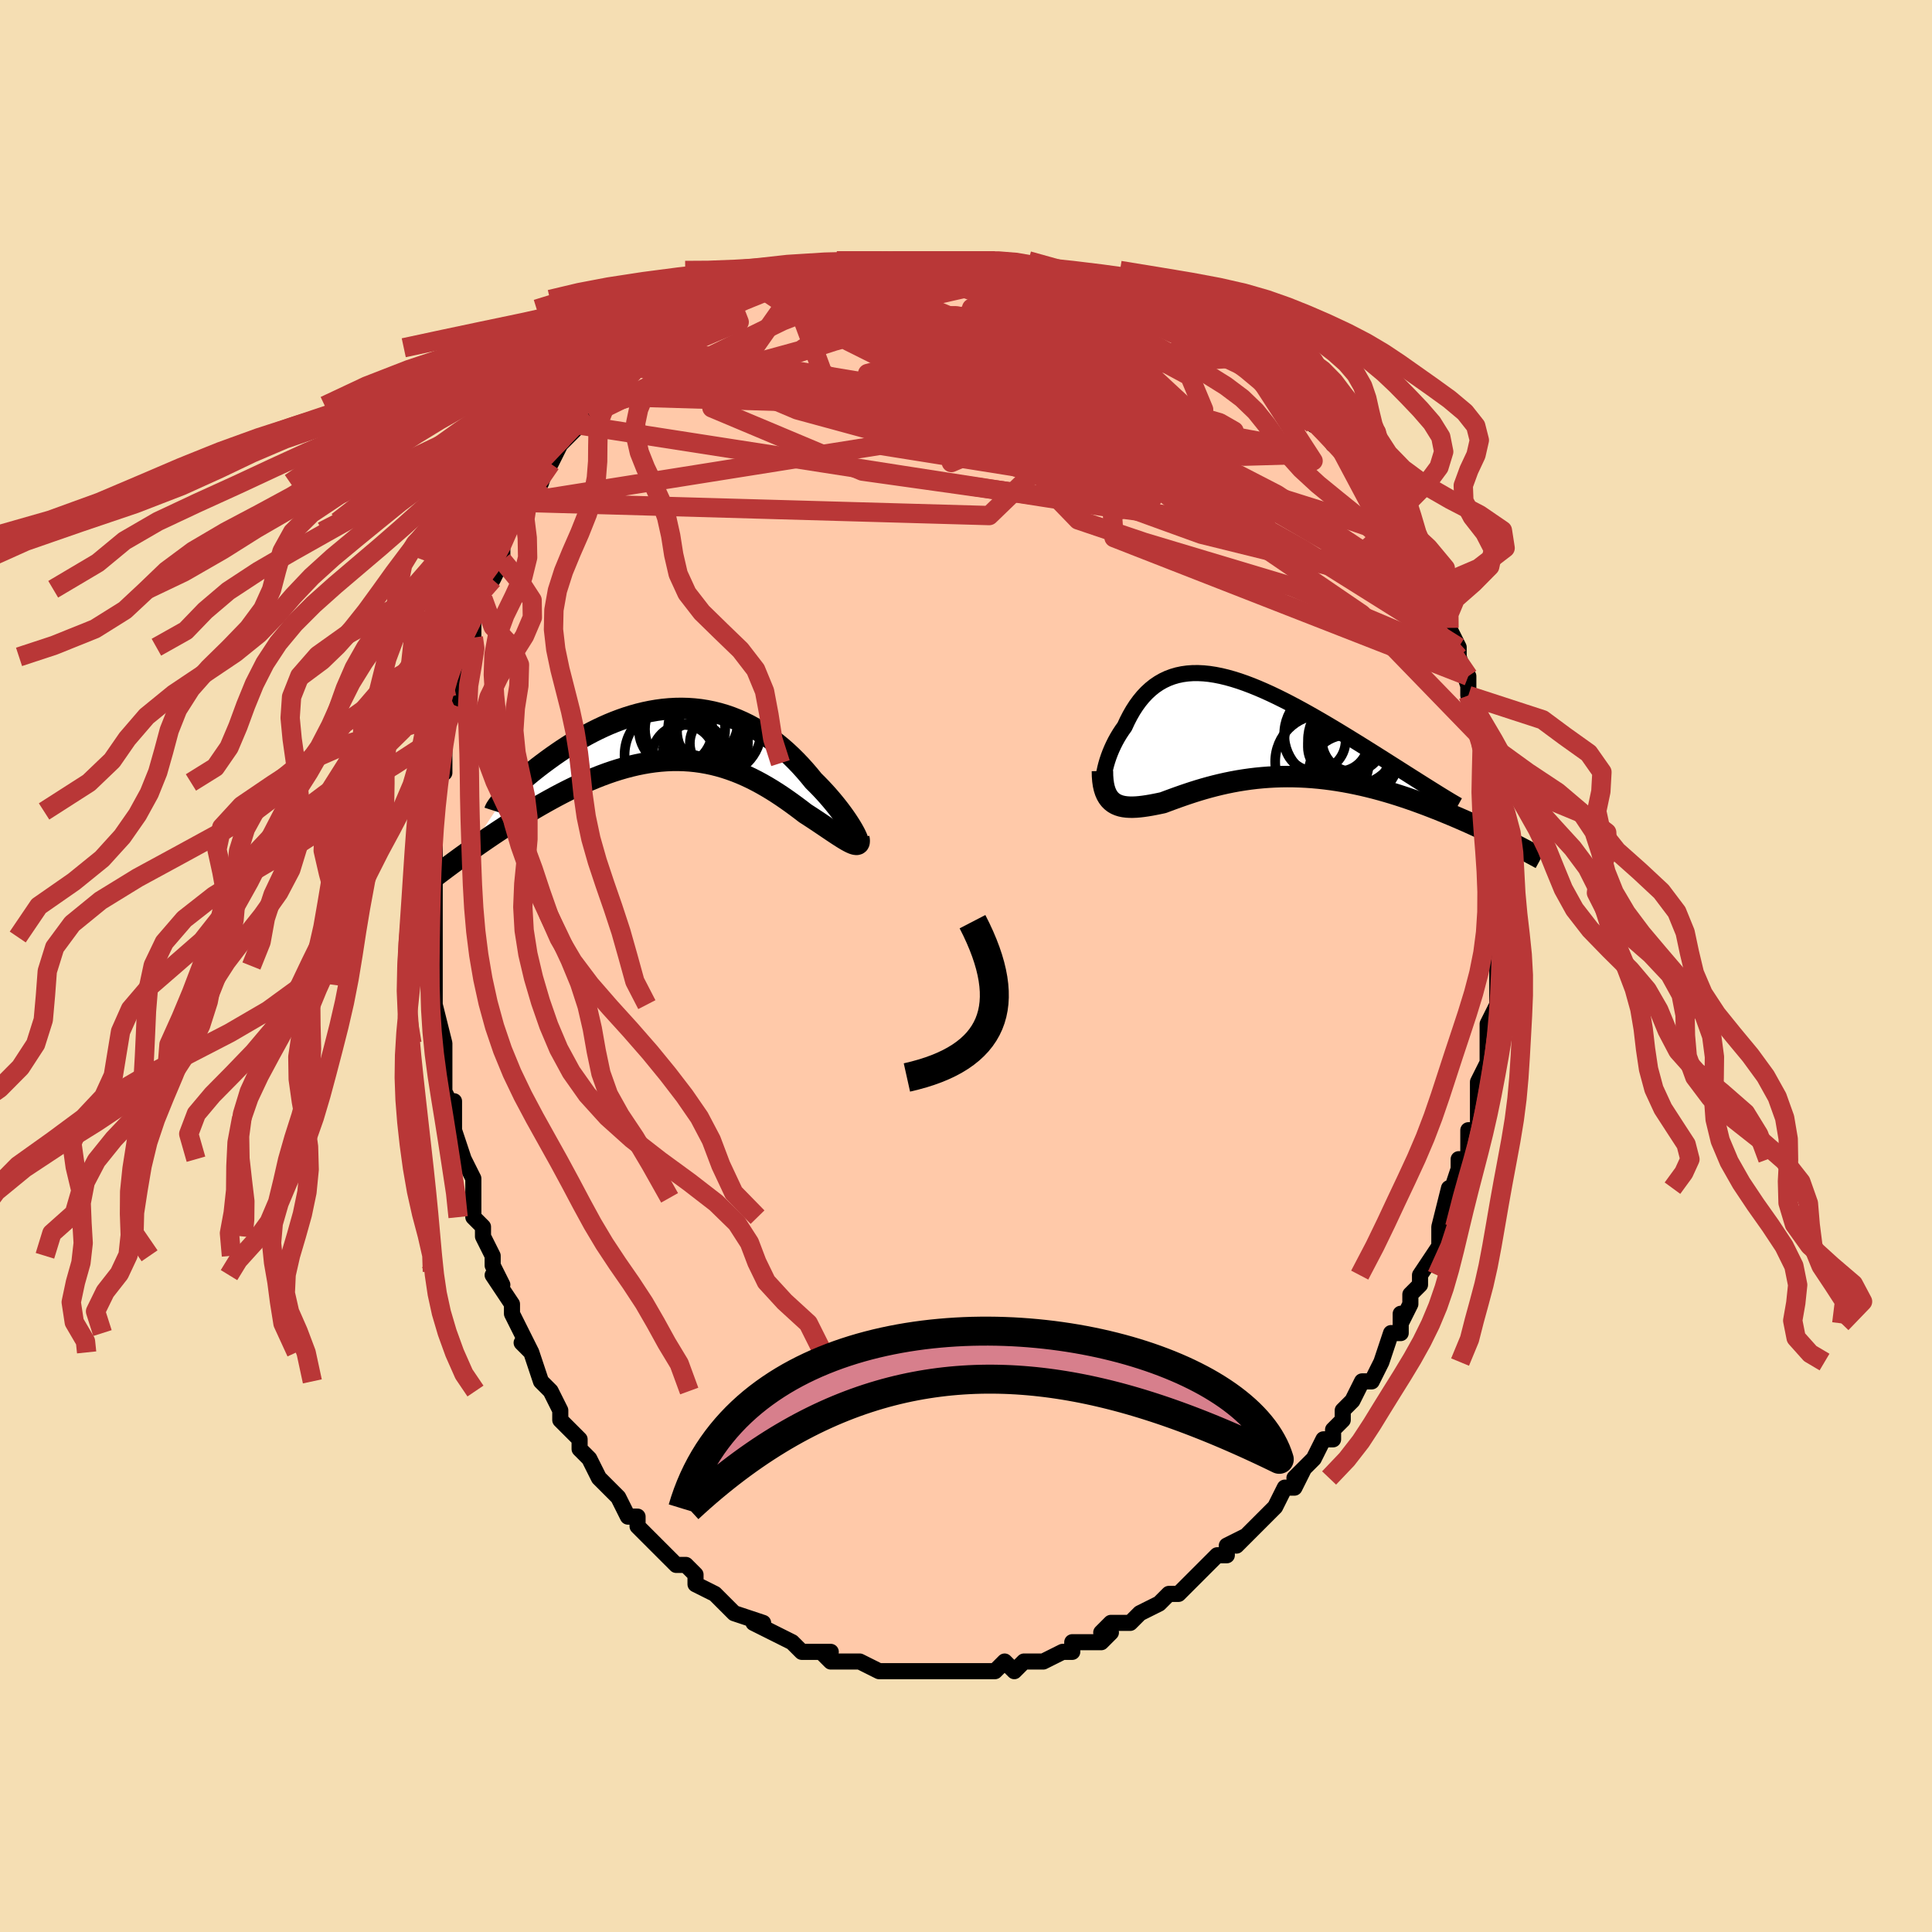 <svg viewBox="-100 -100 200 200" xmlns="http://www.w3.org/2000/svg" width="400" height="400" id="face-svg"><defs><clipPath id="leftEyeClipPath"><polyline points="18.642,10.062,18.49,9.793,18.317,9.504,18.124,9.198,17.912,8.875,17.68,8.539,17.43,8.191,17.163,7.833,16.879,7.467,16.578,7.093,16.262,6.715,15.931,6.332,15.585,5.948,15.225,5.563,14.852,5.179,14.466,4.797,14.037,4.27,13.592,3.75,13.131,3.238,12.655,2.738,12.163,2.25,11.657,1.778,11.136,1.322,10.602,0.886,10.055,0.469,9.497,0.075,8.926,-0.297,8.345,-0.645,7.754,-0.967,7.153,-1.263,6.544,-1.532,5.927,-1.774,5.303,-1.988,4.673,-2.174,4.037,-2.332,3.397,-2.461,2.754,-2.562,2.108,-2.634,1.46,-2.679,0.811,-2.696,0.162,-2.686,-0.486,-2.65,-1.133,-2.589,-1.776,-2.503,-2.417,-2.393,-3.052,-2.261,-3.683,-2.107,-4.307,-1.932,-4.925,-1.738,-5.534,-1.526,-6.135,-1.298,-6.727,-1.055,-7.308,-0.797,-7.879,-0.528,-8.438,-0.248,-8.984,0.041,-9.518,0.338,-10.039,0.641,-10.545,0.949,-11.037,1.26,-11.515,1.572,-11.976,1.884,-12.423,2.194,-12.853,2.501,-13.266,2.804,-13.664,3.101,-14.046,3.393,-14.413,3.682,-14.766,3.966,-15.104,4.246,-15.426,4.52,-15.733,4.787,-16.024,5.047,-16.3,5.299,-16.559,5.543,-16.803,5.778,-17.03,6.003,-17.241,6.218,-17.436,6.423,-17.615,6.618,-21.313,12.184,-20.906,11.895,-20.491,11.601,-20.066,11.304,-19.632,11.004,-19.19,10.701,-18.74,10.396,-18.281,10.089,-17.814,9.781,-17.339,9.471,-16.857,9.162,-16.367,8.853,-15.87,8.544,-15.366,8.237,-14.856,7.931,-14.337,7.626,-13.809,7.321,-13.272,7.016,-12.726,6.713,-12.172,6.412,-11.611,6.116,-11.042,5.825,-10.466,5.541,-9.884,5.264,-9.297,4.995,-8.704,4.737,-8.107,4.489,-7.506,4.253,-6.902,4.03,-6.294,3.821,-5.684,3.628,-5.072,3.449,-4.458,3.288,-3.844,3.144,-3.229,3.019,-2.614,2.912,-1.999,2.825,-1.385,2.758,-0.773,2.712,-0.162,2.686,0.447,2.682,1.053,2.7,1.657,2.739,2.257,2.8,2.853,2.883,3.446,2.987,4.035,3.112,4.619,3.259,5.199,3.426,5.773,3.614,6.343,3.82,6.907,4.046,7.465,4.29,8.017,4.55,8.562,4.827,9.102,5.119,9.634,5.424,10.16,5.741,10.678,6.069,11.189,6.407,11.692,6.753,12.187,7.104,12.673,7.46,13.15,7.818,13.618,8.177,14.015,8.432,14.402,8.685,14.78,8.935,15.148,9.181,15.505,9.421,15.85,9.654,16.183,9.879,16.503,10.094,16.81,10.298,17.102,10.489,17.379,10.666,17.64,10.828,17.885,10.972,18.112,11.098,18.32,11.203"></polyline></clipPath><clipPath id="rightEyeClipPath"><polyline points="-17.548,5.504,-17.522,5.162,-17.477,4.804,-17.414,4.431,-17.332,4.048,-17.232,3.656,-17.115,3.258,-16.98,2.857,-16.829,2.454,-16.661,2.052,-16.477,1.652,-16.278,1.256,-16.063,0.867,-15.833,0.485,-15.588,0.112,-15.329,-0.25,-15.055,-0.84,-14.764,-1.405,-14.455,-1.942,-14.128,-2.448,-13.782,-2.921,-13.419,-3.362,-13.037,-3.767,-12.637,-4.136,-12.22,-4.469,-11.785,-4.764,-11.333,-5.022,-10.864,-5.243,-10.379,-5.426,-9.878,-5.573,-9.361,-5.682,-8.829,-5.756,-8.282,-5.795,-7.722,-5.799,-7.148,-5.77,-6.563,-5.71,-5.965,-5.618,-5.357,-5.497,-4.739,-5.348,-4.112,-5.172,-3.476,-4.972,-2.834,-4.748,-2.185,-4.502,-1.531,-4.236,-0.874,-3.952,-0.213,-3.652,0.45,-3.336,1.114,-3.007,1.777,-2.667,2.439,-2.316,3.099,-1.958,3.755,-1.593,4.406,-1.223,5.051,-0.85,5.69,-0.475,6.321,-0.1,6.943,0.275,7.554,0.647,8.155,1.016,8.745,1.38,9.321,1.738,9.884,2.09,10.432,2.434,10.965,2.77,11.482,3.096,11.983,3.414,12.468,3.722,12.94,4.021,13.398,4.312,13.841,4.593,14.269,4.865,14.681,5.126,15.078,5.377,15.458,5.617,15.821,5.846,16.168,6.064,16.497,6.27,16.81,6.465,17.104,6.648,17.381,6.82,24.527,11.703,24.153,11.514,23.77,11.322,23.377,11.127,22.974,10.93,22.563,10.731,22.141,10.529,21.711,10.326,21.272,10.121,20.823,9.915,20.366,9.708,19.9,9.501,19.425,9.293,18.942,9.085,18.45,8.878,17.949,8.671,17.438,8.462,16.915,8.253,16.383,8.045,15.84,7.837,15.287,7.632,14.725,7.428,14.154,7.228,13.574,7.032,12.985,6.84,12.389,6.654,11.785,6.474,11.173,6.3,10.556,6.134,9.932,5.977,9.302,5.827,8.668,5.688,8.029,5.558,7.386,5.439,6.739,5.331,6.09,5.234,5.439,5.15,4.785,5.077,4.131,5.018,3.476,4.972,2.821,4.939,2.167,4.92,1.515,4.914,0.864,4.922,0.215,4.944,-0.43,4.98,-1.071,5.029,-1.709,5.091,-2.341,5.167,-2.968,5.256,-3.589,5.356,-4.204,5.469,-4.811,5.593,-5.411,5.728,-6.003,5.872,-6.585,6.025,-7.159,6.186,-7.723,6.354,-8.276,6.528,-8.819,6.707,-9.351,6.889,-9.87,7.072,-10.378,7.256,-10.873,7.439,-11.354,7.619,-11.782,7.71,-12.2,7.794,-12.607,7.871,-13.003,7.937,-13.387,7.993,-13.758,8.037,-14.117,8.068,-14.462,8.083,-14.793,8.082,-15.109,8.063,-15.411,8.025,-15.696,7.965,-15.965,7.881,-16.216,7.773,-16.449,7.638"></polyline></clipPath><filter id="fuzzy"><feTurbulence id="turbulence" baseFrequency="0.05" numOctaves="3" type="noise" result="noise"></feTurbulence><feDisplacementMap in="SourceGraphic" in2="noise" scale="2"></feDisplacementMap></filter><linearGradient id="rainbowGradient" x1="0%" y1="0%" x2="100%" y2="0%"><stop offset="0%" style="stop-color: rgb(44, 34, 43);  stop-opacity: 1"></stop><stop offset="50%" style="stop-color: rgb(64, 224, 208);  stop-opacity: 1"></stop><stop offset="100%" style="stop-color: rgb(0, 0, 0);  stop-opacity: 1"></stop></linearGradient></defs><title>That&#39;s an ugly face</title><desc>CREATED BY XUAN TANG, MORE INFO AT TXSTC55.GITHUB.IO</desc><rect x="-100" y="-100" width="100%" height="100%" opacity="1" fill="rgb(245, 222, 179)"></rect><polyline id="faceContour" points="55,0,55,3,55,2,55,4,55,3,55,4,54,6,54,8,54,9,54,11,54,10,53,12,53,13,53,14,53,15,53,17,52,17,52,19,52,20,51,20,51,21,51,21,50,24,50,23,49,27,49,27,49,28,49,29,47,32,47,32,47,33,47,33,46,34,46,35,45,37,45,36,45,38,44,38,43,41,43,41,43,41,42,43,42,43,41,43,40,45,39,46,39,47,39,47,38,48,38,49,37,49,36,51,36,51,34,53,35,52,34,54,33,54,33,54,32,56,31,57,30,58,29,59,29,59,28,60,29,59,27,60,27,61,26,61,24,63,24,63,24,63,23,64,22,65,21,65,20,66,20,66,18,67,18,67,17,68,17,68,15,68,14,69,15,69,14,70,13,70,11,70,11,70,11,71,10,71,8,72,7,72,8,72,7,72,6,72,5,73,4,72,3,73,2,73,2,73,0,73,0,73,-1,73,-1,73,-2,73,-4,73,-5,73,-4,73,-5,73,-7,73,-7,73,-8,73,-9,73,-9,73,-11,72,-12,72,-12,72,-13,72,-14,72,-15,71,-14,71,-16,71,-16,71,-17,71,-18,70,-18,70,-20,69,-20,69,-22,68,-21,68,-24,67,-24,67,-25,66,-25,66,-25,66,-26,65,-26,65,-28,64,-28,63,-29,62,-30,62,-31,61,-31,61,-31,61,-32,60,-34,58,-34,57,-35,57,-35,57,-35,57,-36,55,-37,54,-38,53,-39,51,-39,51,-39,51,-40,50,-40,49,-42,47,-41,48,-42,47,-42,46,-43,44,-43,44,-44,43,-45,40,-46,39,-45,40,-46,38,-47,36,-47,36,-47,35,-49,32,-49,32,-48,33,-49,31,-49,30,-50,28,-50,27,-51,26,-51,26,-51,25,-51,24,-51,22,-52,20,-52,20,-53,17,-53,17,-53,14,-53,14,-53,15,-54,13,-54,10,-54,11,-54,10,-54,8,-55,4,-55,5,-55,4,-55,2,-55,2,-55,0,-55,-2,-55,-3,-55,-3,-55,-4,-55,-7,-55,-9,-55,-9,-55,-10,-55,-11,-55,-12,-55,-14,-55,-16,-55,-16,-55,-16,-55,-19,-55,-20,-54,-20,-54,-21,-54,-23,-54,-24,-54,-25,-54,-25,-53,-27,-53,-30,-53,-29,-52,-32,-52,-33,-52,-33,-52,-34,-51,-34,-51,-36,-50,-38,-50,-38,-50,-39,-50,-39,-49,-40,-48,-42,-48,-44,-48,-45,-47,-46,-47,-46,-46,-48,-46,-48,-45,-50,-44,-50,-44,-50,-43,-53,-43,-52,-42,-54,-41,-55,-40,-56,-41,-56,-40,-56,-39,-57,-38,-58,-38,-59,-38,-58,-36,-60,-36,-60,-35,-62,-33,-63,-34,-62,-33,-63,-32,-64,-31,-65,-30,-65,-30,-65,-28,-66,-28,-66,-28,-66,-26,-67,-24,-68,-25,-68,-23,-69,-23,-69,-21,-70,-22,-70,-22,-70,-19,-70,-18,-71,-19,-71,-16,-72,-17,-71,-15,-72,-15,-72,-14,-72,-13,-72,-13,-72,-9,-73,-8,-73,-8,-73,-8,-73,-6,-73,-6,-73,-4,-73,-5,-73,-3,-73,-3,-73,-2,-73,1,-73,1,-73,3,-73,3,-73,4,-73,5,-72,5,-73,7,-72,8,-72,8,-72,10,-71,11,-71,12,-71,12,-71,14,-70,14,-70,14,-70,16,-70,16,-69,18,-69,19,-69,20,-68,21,-67,21,-68,22,-67,24,-66,24,-65,25,-65,26,-65,26,-65,27,-64,28,-63,29,-63,30,-62,30,-62,31,-61,33,-60,33,-60,33,-59,34,-58,35,-57,36,-56,36,-56,37,-56,38,-55,38,-54,40,-53,40,-52,40,-52,42,-50,41,-51,43,-48,43,-48,43,-47,44,-47,44,-46,45,-45,46,-44,46,-44,48,-41,47,-41,48,-39,48,-39,49,-39,49,-37,50,-36,50,-35,50,-35,51,-33,51,-32,51,-32,51,-32,52,-29,52,-30,52,-28,52,-28,53,-24,53,-25,53,-25,53,-24,54,-22,54,-21,54,-20,55,-17,55,-17,55,-16,55,-16,55,-13,55,-14,55,-12,55,-11,55,-10,55,-9,55,-7,55,-8,55,-5,55,-4,55,-4,55,-3,55,-1,55,0,55,3" fill="#ffc9a9" stroke="black" stroke-width="1.667" stroke-linejoin="round" filter="url(#fuzzy)"></polyline><g transform="translate(31.747 -24.524)"><polyline id="rightCountour" points="-17.548,5.504,-17.522,5.162,-17.477,4.804,-17.414,4.431,-17.332,4.048,-17.232,3.656,-17.115,3.258,-16.98,2.857,-16.829,2.454,-16.661,2.052,-16.477,1.652,-16.278,1.256,-16.063,0.867,-15.833,0.485,-15.588,0.112,-15.329,-0.25,-15.055,-0.84,-14.764,-1.405,-14.455,-1.942,-14.128,-2.448,-13.782,-2.921,-13.419,-3.362,-13.037,-3.767,-12.637,-4.136,-12.22,-4.469,-11.785,-4.764,-11.333,-5.022,-10.864,-5.243,-10.379,-5.426,-9.878,-5.573,-9.361,-5.682,-8.829,-5.756,-8.282,-5.795,-7.722,-5.799,-7.148,-5.77,-6.563,-5.71,-5.965,-5.618,-5.357,-5.497,-4.739,-5.348,-4.112,-5.172,-3.476,-4.972,-2.834,-4.748,-2.185,-4.502,-1.531,-4.236,-0.874,-3.952,-0.213,-3.652,0.45,-3.336,1.114,-3.007,1.777,-2.667,2.439,-2.316,3.099,-1.958,3.755,-1.593,4.406,-1.223,5.051,-0.85,5.69,-0.475,6.321,-0.1,6.943,0.275,7.554,0.647,8.155,1.016,8.745,1.38,9.321,1.738,9.884,2.09,10.432,2.434,10.965,2.77,11.482,3.096,11.983,3.414,12.468,3.722,12.94,4.021,13.398,4.312,13.841,4.593,14.269,4.865,14.681,5.126,15.078,5.377,15.458,5.617,15.821,5.846,16.168,6.064,16.497,6.27,16.81,6.465,17.104,6.648,17.381,6.82,24.527,11.703,24.153,11.514,23.77,11.322,23.377,11.127,22.974,10.93,22.563,10.731,22.141,10.529,21.711,10.326,21.272,10.121,20.823,9.915,20.366,9.708,19.9,9.501,19.425,9.293,18.942,9.085,18.45,8.878,17.949,8.671,17.438,8.462,16.915,8.253,16.383,8.045,15.84,7.837,15.287,7.632,14.725,7.428,14.154,7.228,13.574,7.032,12.985,6.84,12.389,6.654,11.785,6.474,11.173,6.3,10.556,6.134,9.932,5.977,9.302,5.827,8.668,5.688,8.029,5.558,7.386,5.439,6.739,5.331,6.09,5.234,5.439,5.15,4.785,5.077,4.131,5.018,3.476,4.972,2.821,4.939,2.167,4.92,1.515,4.914,0.864,4.922,0.215,4.944,-0.43,4.98,-1.071,5.029,-1.709,5.091,-2.341,5.167,-2.968,5.256,-3.589,5.356,-4.204,5.469,-4.811,5.593,-5.411,5.728,-6.003,5.872,-6.585,6.025,-7.159,6.186,-7.723,6.354,-8.276,6.528,-8.819,6.707,-9.351,6.889,-9.87,7.072,-10.378,7.256,-10.873,7.439,-11.354,7.619,-11.782,7.71,-12.2,7.794,-12.607,7.871,-13.003,7.937,-13.387,7.993,-13.758,8.037,-14.117,8.068,-14.462,8.083,-14.793,8.082,-15.109,8.063,-15.411,8.025,-15.696,7.965,-15.965,7.881,-16.216,7.773,-16.449,7.638" fill="white" stroke="white" stroke-width="0" stroke-linejoin="round" filter="url(#fuzzy)"></polyline></g><g transform="translate(-30.248 -23.971)"><polyline id="leftCountour" points="18.642,10.062,18.49,9.793,18.317,9.504,18.124,9.198,17.912,8.875,17.68,8.539,17.43,8.191,17.163,7.833,16.879,7.467,16.578,7.093,16.262,6.715,15.931,6.332,15.585,5.948,15.225,5.563,14.852,5.179,14.466,4.797,14.037,4.27,13.592,3.75,13.131,3.238,12.655,2.738,12.163,2.25,11.657,1.778,11.136,1.322,10.602,0.886,10.055,0.469,9.497,0.075,8.926,-0.297,8.345,-0.645,7.754,-0.967,7.153,-1.263,6.544,-1.532,5.927,-1.774,5.303,-1.988,4.673,-2.174,4.037,-2.332,3.397,-2.461,2.754,-2.562,2.108,-2.634,1.46,-2.679,0.811,-2.696,0.162,-2.686,-0.486,-2.65,-1.133,-2.589,-1.776,-2.503,-2.417,-2.393,-3.052,-2.261,-3.683,-2.107,-4.307,-1.932,-4.925,-1.738,-5.534,-1.526,-6.135,-1.298,-6.727,-1.055,-7.308,-0.797,-7.879,-0.528,-8.438,-0.248,-8.984,0.041,-9.518,0.338,-10.039,0.641,-10.545,0.949,-11.037,1.26,-11.515,1.572,-11.976,1.884,-12.423,2.194,-12.853,2.501,-13.266,2.804,-13.664,3.101,-14.046,3.393,-14.413,3.682,-14.766,3.966,-15.104,4.246,-15.426,4.52,-15.733,4.787,-16.024,5.047,-16.3,5.299,-16.559,5.543,-16.803,5.778,-17.03,6.003,-17.241,6.218,-17.436,6.423,-17.615,6.618,-21.313,12.184,-20.906,11.895,-20.491,11.601,-20.066,11.304,-19.632,11.004,-19.19,10.701,-18.74,10.396,-18.281,10.089,-17.814,9.781,-17.339,9.471,-16.857,9.162,-16.367,8.853,-15.87,8.544,-15.366,8.237,-14.856,7.931,-14.337,7.626,-13.809,7.321,-13.272,7.016,-12.726,6.713,-12.172,6.412,-11.611,6.116,-11.042,5.825,-10.466,5.541,-9.884,5.264,-9.297,4.995,-8.704,4.737,-8.107,4.489,-7.506,4.253,-6.902,4.03,-6.294,3.821,-5.684,3.628,-5.072,3.449,-4.458,3.288,-3.844,3.144,-3.229,3.019,-2.614,2.912,-1.999,2.825,-1.385,2.758,-0.773,2.712,-0.162,2.686,0.447,2.682,1.053,2.7,1.657,2.739,2.257,2.8,2.853,2.883,3.446,2.987,4.035,3.112,4.619,3.259,5.199,3.426,5.773,3.614,6.343,3.82,6.907,4.046,7.465,4.29,8.017,4.55,8.562,4.827,9.102,5.119,9.634,5.424,10.16,5.741,10.678,6.069,11.189,6.407,11.692,6.753,12.187,7.104,12.673,7.46,13.15,7.818,13.618,8.177,14.015,8.432,14.402,8.685,14.78,8.935,15.148,9.181,15.505,9.421,15.85,9.654,16.183,9.879,16.503,10.094,16.81,10.298,17.102,10.489,17.379,10.666,17.64,10.828,17.885,10.972,18.112,11.098,18.32,11.203" fill="white" stroke="white" stroke-width="0" stroke-linejoin="round" filter="url(#fuzzy)"></polyline></g><g transform="translate(31.747 -24.524)"><polyline id="rightUpper" points="-16.65,7.278,-16.842,7.291,-17.01,7.251,-17.154,7.162,-17.275,7.029,-17.374,6.855,-17.45,6.644,-17.506,6.4,-17.54,6.126,-17.554,5.826,-17.548,5.504,-17.522,5.162,-17.477,4.804,-17.414,4.431,-17.332,4.048,-17.232,3.656,-17.115,3.258,-16.98,2.857,-16.829,2.454,-16.661,2.052,-16.477,1.652,-16.278,1.256,-16.063,0.867,-15.833,0.485,-15.588,0.112,-15.329,-0.25,-15.055,-0.84,-14.764,-1.405,-14.455,-1.942,-14.128,-2.448,-13.782,-2.921,-13.419,-3.362,-13.037,-3.767,-12.637,-4.136,-12.22,-4.469,-11.785,-4.764,-11.333,-5.022,-10.864,-5.243,-10.379,-5.426,-9.878,-5.573,-9.361,-5.682,-8.829,-5.756,-8.282,-5.795,-7.722,-5.799,-7.148,-5.77,-6.563,-5.71,-5.965,-5.618,-5.357,-5.497,-4.739,-5.348,-4.112,-5.172,-3.476,-4.972,-2.834,-4.748,-2.185,-4.502,-1.531,-4.236,-0.874,-3.952,-0.213,-3.652,0.45,-3.336,1.114,-3.007,1.777,-2.667,2.439,-2.316,3.099,-1.958,3.755,-1.593,4.406,-1.223,5.051,-0.85,5.69,-0.475,6.321,-0.1,6.943,0.275,7.554,0.647,8.155,1.016,8.745,1.38,9.321,1.738,9.884,2.09,10.432,2.434,10.965,2.77,11.482,3.096,11.983,3.414,12.468,3.722,12.94,4.021,13.398,4.312,13.841,4.593,14.269,4.865,14.681,5.126,15.078,5.377,15.458,5.617,15.821,5.846,16.168,6.064,16.497,6.27,16.81,6.465,17.104,6.648,17.381,6.82,17.64,6.979,17.882,7.127,18.106,7.263,18.312,7.387,18.5,7.5,18.671,7.601,18.825,7.691,18.961,7.77,19.082,7.837,19.185,7.894" fill="none" stroke="black" stroke-width="1.667" stroke-linejoin="round" filter="url(#fuzzy)"></polyline><polyline id="rightLower" points="-17.624,4.337,-17.614,4.861,-17.577,5.335,-17.516,5.763,-17.43,6.145,-17.32,6.486,-17.188,6.787,-17.034,7.05,-16.859,7.278,-16.664,7.473,-16.449,7.638,-16.216,7.773,-15.965,7.881,-15.696,7.965,-15.411,8.025,-15.109,8.063,-14.793,8.082,-14.462,8.083,-14.117,8.068,-13.758,8.037,-13.387,7.993,-13.003,7.937,-12.607,7.871,-12.2,7.794,-11.782,7.71,-11.354,7.619,-10.873,7.439,-10.378,7.256,-9.87,7.072,-9.351,6.889,-8.819,6.707,-8.276,6.528,-7.723,6.354,-7.159,6.186,-6.585,6.025,-6.003,5.872,-5.411,5.728,-4.811,5.593,-4.204,5.469,-3.589,5.356,-2.968,5.256,-2.341,5.167,-1.709,5.091,-1.071,5.029,-0.43,4.98,0.215,4.944,0.864,4.922,1.515,4.914,2.167,4.92,2.821,4.939,3.476,4.972,4.131,5.018,4.785,5.077,5.439,5.15,6.09,5.234,6.739,5.331,7.386,5.439,8.029,5.558,8.668,5.688,9.302,5.827,9.932,5.977,10.556,6.134,11.173,6.3,11.785,6.474,12.389,6.654,12.985,6.84,13.574,7.032,14.154,7.228,14.725,7.428,15.287,7.632,15.84,7.837,16.383,8.045,16.915,8.253,17.438,8.462,17.949,8.671,18.45,8.878,18.942,9.085,19.425,9.293,19.9,9.501,20.366,9.708,20.823,9.915,21.272,10.121,21.711,10.326,22.141,10.529,22.563,10.731,22.974,10.93,23.377,11.127,23.77,11.322,24.153,11.514,24.527,11.703,24.892,11.889,25.247,12.072,25.593,12.251,25.929,12.427,26.256,12.6,26.574,12.769,26.882,12.935,27.182,13.096,27.473,13.255,27.756,13.409" fill="none" stroke="black" stroke-width="2.222" stroke-linejoin="round" filter="url(#fuzzy)"></polyline><!--[--><circle r="4.039" cx="8.157" cy="2.348" stroke="black" fill="none" stroke-width="1" filter="url(#fuzzy)" clip-path="url(#rightEyeClipPath)"></circle><circle r="4.096" cx="7.797" cy="4.686" stroke="black" fill="none" stroke-width="1" filter="url(#fuzzy)" clip-path="url(#rightEyeClipPath)"></circle><circle r="4.848" cx="5.107" cy="3.371" stroke="black" fill="none" stroke-width="1" filter="url(#fuzzy)" clip-path="url(#rightEyeClipPath)"></circle><circle r="3.034" cx="6.68" cy="1.844" stroke="black" fill="none" stroke-width="1" filter="url(#fuzzy)" clip-path="url(#rightEyeClipPath)"></circle><circle r="3.176" cx="4.376" cy="1.185" stroke="black" fill="none" stroke-width="1" filter="url(#fuzzy)" clip-path="url(#rightEyeClipPath)"></circle><circle r="4.785" cx="5.976" cy="0.535" stroke="black" fill="none" stroke-width="1" filter="url(#fuzzy)" clip-path="url(#rightEyeClipPath)"></circle><circle r="3.003" cx="6.864" cy="1.367" stroke="black" fill="none" stroke-width="1" filter="url(#fuzzy)" clip-path="url(#rightEyeClipPath)"></circle><circle r="4.037" cx="8.966" cy="3.009" stroke="black" fill="none" stroke-width="1" filter="url(#fuzzy)" clip-path="url(#rightEyeClipPath)"></circle><circle r="3.178" cx="8.296" cy="1.228" stroke="black" fill="none" stroke-width="1" filter="url(#fuzzy)" clip-path="url(#rightEyeClipPath)"></circle><circle r="4.678" cx="8.333" cy="1.123" stroke="black" fill="none" stroke-width="1" filter="url(#fuzzy)" clip-path="url(#rightEyeClipPath)"></circle><!--]--></g><g transform="translate(-30.248 -23.971)"><polyline id="leftUpper" points="18.835,11.163,18.936,11.22,19.008,11.233,19.053,11.204,19.069,11.137,19.06,11.034,19.024,10.897,18.964,10.729,18.879,10.532,18.772,10.309,18.642,10.062,18.49,9.793,18.317,9.504,18.124,9.198,17.912,8.875,17.68,8.539,17.43,8.191,17.163,7.833,16.879,7.467,16.578,7.093,16.262,6.715,15.931,6.332,15.585,5.948,15.225,5.563,14.852,5.179,14.466,4.797,14.037,4.27,13.592,3.75,13.131,3.238,12.655,2.738,12.163,2.25,11.657,1.778,11.136,1.322,10.602,0.886,10.055,0.469,9.497,0.075,8.926,-0.297,8.345,-0.645,7.754,-0.967,7.153,-1.263,6.544,-1.532,5.927,-1.774,5.303,-1.988,4.673,-2.174,4.037,-2.332,3.397,-2.461,2.754,-2.562,2.108,-2.634,1.46,-2.679,0.811,-2.696,0.162,-2.686,-0.486,-2.65,-1.133,-2.589,-1.776,-2.503,-2.417,-2.393,-3.052,-2.261,-3.683,-2.107,-4.307,-1.932,-4.925,-1.738,-5.534,-1.526,-6.135,-1.298,-6.727,-1.055,-7.308,-0.797,-7.879,-0.528,-8.438,-0.248,-8.984,0.041,-9.518,0.338,-10.039,0.641,-10.545,0.949,-11.037,1.26,-11.515,1.572,-11.976,1.884,-12.423,2.194,-12.853,2.501,-13.266,2.804,-13.664,3.101,-14.046,3.393,-14.413,3.682,-14.766,3.966,-15.104,4.246,-15.426,4.52,-15.733,4.787,-16.024,5.047,-16.3,5.299,-16.559,5.543,-16.803,5.778,-17.03,6.003,-17.241,6.218,-17.436,6.423,-17.615,6.618,-17.778,6.801,-17.924,6.972,-18.055,7.133,-18.17,7.281,-18.269,7.417,-18.352,7.542,-18.421,7.654,-18.474,7.755,-18.513,7.844,-18.538,7.922" fill="none" stroke="black" stroke-width="2.222" stroke-linejoin="round" filter="url(#fuzzy)"></polyline><polyline id="leftLower" points="19.148,10.696,19.186,10.904,19.193,11.072,19.172,11.201,19.123,11.294,19.048,11.352,18.948,11.378,18.824,11.375,18.677,11.343,18.509,11.285,18.32,11.203,18.112,11.098,17.885,10.972,17.64,10.828,17.379,10.666,17.102,10.489,16.81,10.298,16.503,10.094,16.183,9.879,15.85,9.654,15.505,9.421,15.148,9.181,14.78,8.935,14.402,8.685,14.015,8.432,13.618,8.177,13.15,7.818,12.673,7.46,12.187,7.104,11.692,6.753,11.189,6.407,10.678,6.069,10.16,5.741,9.634,5.424,9.102,5.119,8.562,4.827,8.017,4.55,7.465,4.29,6.907,4.046,6.343,3.82,5.773,3.614,5.199,3.426,4.619,3.259,4.035,3.112,3.446,2.987,2.853,2.883,2.257,2.8,1.657,2.739,1.053,2.7,0.447,2.682,-0.162,2.686,-0.773,2.712,-1.385,2.758,-1.999,2.825,-2.614,2.912,-3.229,3.019,-3.844,3.144,-4.458,3.288,-5.072,3.449,-5.684,3.628,-6.294,3.821,-6.902,4.03,-7.506,4.253,-8.107,4.489,-8.704,4.737,-9.297,4.995,-9.884,5.264,-10.466,5.541,-11.042,5.825,-11.611,6.116,-12.172,6.412,-12.726,6.713,-13.272,7.016,-13.809,7.321,-14.337,7.626,-14.856,7.931,-15.366,8.237,-15.87,8.544,-16.367,8.853,-16.857,9.162,-17.339,9.471,-17.814,9.781,-18.281,10.089,-18.74,10.396,-19.19,10.701,-19.632,11.004,-20.066,11.304,-20.491,11.601,-20.906,11.895,-21.313,12.184,-21.71,12.47,-22.099,12.751,-22.478,13.028,-22.848,13.3,-23.208,13.567,-23.56,13.829,-23.902,14.086,-24.235,14.337,-24.56,14.583,-24.876,14.825" fill="none" stroke="black" stroke-width="2.222" stroke-linejoin="round" filter="url(#fuzzy)"></polyline><!--[--><circle r="3.431" cx="3.177" cy="-1.127" stroke="black" fill="none" stroke-width="1" filter="url(#fuzzy)" clip-path="url(#leftEyeClipPath)"></circle><circle r="3.804" cx="0.193" cy="-0.475" stroke="black" fill="none" stroke-width="1" filter="url(#fuzzy)" clip-path="url(#leftEyeClipPath)"></circle><circle r="3.726" cx="4.058" cy="-0.349" stroke="black" fill="none" stroke-width="1" filter="url(#fuzzy)" clip-path="url(#leftEyeClipPath)"></circle><circle r="4.822" cx="4.232" cy="-0.497" stroke="black" fill="none" stroke-width="1" filter="url(#fuzzy)" clip-path="url(#leftEyeClipPath)"></circle><circle r="4.151" cx="1.167" cy="-0.549" stroke="black" fill="none" stroke-width="1" filter="url(#fuzzy)" clip-path="url(#leftEyeClipPath)"></circle><circle r="3.007" cx="4.668" cy="0.917" stroke="black" fill="none" stroke-width="1" filter="url(#fuzzy)" clip-path="url(#leftEyeClipPath)"></circle><circle r="3.332" cx="2.156" cy="2.129" stroke="black" fill="none" stroke-width="1" filter="url(#fuzzy)" clip-path="url(#leftEyeClipPath)"></circle><circle r="3.239" cx="0.992" cy="2.245" stroke="black" fill="none" stroke-width="1" filter="url(#fuzzy)" clip-path="url(#leftEyeClipPath)"></circle><circle r="3.594" cx="3.606" cy="-0.555" stroke="black" fill="none" stroke-width="1" filter="url(#fuzzy)" clip-path="url(#leftEyeClipPath)"></circle><circle r="4.968" cx="-0.13" cy="2.134" stroke="black" fill="none" stroke-width="1" filter="url(#fuzzy)" clip-path="url(#leftEyeClipPath)"></circle><!--]--></g><g id="hairs"><!--[--><polyline points="-6,-73,11.699,-65.329,19.684,-60.015,16.033,-60.436,10.142,-62.01,8.536,-61.619,11.747,-59.132,16.766,-56.139,20.31,-54.321,20.634,-54.49,17.766,-56.427,13.015,-59.152,8.346,-61.309,5.511,-61.615,4.557,-59.716,2.08,-57.778,-6.981,-61.454,-9,-73" fill="none" stroke="rgb(185, 55, 55)" stroke-width="2" stroke-linejoin="round" filter="url(#fuzzy)"></polyline><polyline points="21,-68,-0.409,-56.08,10.143,-53.524,19.623,-53.725,22.619,-55.121,21.381,-56.499,19.58,-56.387,19.022,-54.684,18.917,-53.067,17.509,-53.563,14.165,-56.816,10.005,-61.622,7.016,-65.929,7.135,-68.236,11.728,-68.206,20.147,-66.115,31,-61" fill="none" stroke="rgb(185, 55, 55)" stroke-width="2" stroke-linejoin="round" filter="url(#fuzzy)"></polyline><polyline points="-18,-71,3.95,-63.76,1.436,-65.708,0.582,-68.1,3.637,-68.913,7.611,-68.536,10.171,-67.67,10.678,-66.603,9.315,-65.319,6.393,-63.823,2.668,-62.31,-0.179,-61.145,-0.22,-60.724,2.858,-61.242,6.552,-62.402,7.049,-63.277,3.164,-62.782,1.106,-61.258,29,-63" fill="none" stroke="rgb(185, 55, 55)" stroke-width="2" stroke-linejoin="round" filter="url(#fuzzy)"></polyline><polyline points="3,-73,-7.323,-70.149,-11.261,-67.425,-13.369,-65.859,-12.163,-64.668,-8.863,-63.022,-5.332,-61.153,-2.445,-59.758,-0.07,-59.16,2.351,-59.102,5.355,-59.071,9.28,-58.664,14.235,-57.746,19.988,-56.454,25.834,-55.149,30.707,-54.247,33.73,-53.872,34.735,-53.6,33.774,-52.918,28.776,-52.775,11.803,-56.712,-32,-64" fill="none" stroke="rgb(185, 55, 55)" stroke-width="2" stroke-linejoin="round" filter="url(#fuzzy)"></polyline><polyline points="14,-70,10.704,-69.999,2.527,-70.687,-4.04,-70.05,-7.419,-68.054,-7.053,-64.956,-3.608,-60.935,1.385,-56.414,6.288,-52.17,9.872,-49.066,11.592,-47.691,11.711,-48.161,11.147,-50.137,10.973,-53.025,11.844,-56.184,13.805,-58.983,16.578,-60.711,19.768,-60.585,22.328,-58.213,21.365,-54.569,12.082,-52.886,-6.134,-58.077,-6,-73" fill="none" stroke="rgb(185, 55, 55)" stroke-width="2" stroke-linejoin="round" filter="url(#fuzzy)"></polyline><polyline points="-16,-72,13.109,-61.694,22.017,-56.89,24.033,-55.631,21.074,-57.637,14.972,-60.82,7.654,-63.58,1.053,-65.477,-3.048,-66.677,-3.647,-67.322,-1.01,-67.312,3.529,-66.44,8.319,-64.621,12.158,-61.98,14.748,-58.736,16.855,-55.037,20.029,-51.048,24.91,-47.454,27.332,-45.792,14.081,-47.587,-40,-56" fill="none" stroke="rgb(185, 55, 55)" stroke-width="2" stroke-linejoin="round" filter="url(#fuzzy)"></polyline><polyline points="1,-73,23.157,-61.07,24.6,-57.604,14.306,-59.41,2.673,-62.512,-4.215,-64.549,-4.74,-64.648,-0.361,-63.099,5.952,-60.942,11.317,-59.317,14.176,-58.791,14.657,-59.099,13.978,-59.475,13.361,-59.303,13.158,-58.602,12.728,-57.977,11.159,-58.061,8.398,-58.908,5.909,-59.876,6.108,-60.132,10.678,-59.291,19.137,-57.381,29.002,-54.413,35.931,-52.29,29,-63" fill="none" stroke="rgb(185, 55, 55)" stroke-width="2" stroke-linejoin="round" filter="url(#fuzzy)"></polyline><polyline points="-21,-70,-17.028,-67.311,-14.814,-61.318,-5.015,-57.009,5.234,-56.424,10.968,-58.912,12.316,-62.366,11.447,-65.007,10.009,-66.036,8.813,-65.267,8.609,-62.706,10.224,-58.698,13.725,-54.402,17.788,-51.884,20.012,-53.611,17.009,-61.678,10,-71" fill="none" stroke="rgb(185, 55, 55)" stroke-width="2" stroke-linejoin="round" filter="url(#fuzzy)"></polyline><polyline points="25,-65,0.994,-54.787,3.505,-53.399,3.918,-53.819,2.544,-53.615,1.583,-53.945,1.65,-55.725,2.327,-58.55,2.949,-61.358,3.295,-63.187,3.821,-63.487,5.198,-62.179,7.575,-59.663,10.29,-56.709,12.382,-54.097,13.443,-52.171,13.981,-50.734,14.931,-49.563,16.795,-49.128,18.888,-50.603,18.155,-54.535,6.789,-58.953,-34,-62" fill="none" stroke="rgb(185, 55, 55)" stroke-width="2" stroke-linejoin="round" filter="url(#fuzzy)"></polyline><polyline points="51,-32,42.073,-41.775,36.154,-46.358,31.334,-48.889,23.827,-52.562,15.601,-56.506,10.142,-59.052,8.63,-59.592,9.418,-58.628,9.748,-57.106,7.707,-55.836,3.13,-55.266,-2.74,-55.509,-8.187,-56.444,-11.751,-57.77,-12.418,-59.022,-9.542,-59.616,-3.06,-59.001,5.89,-56.924,14.6,-53.752,19.668,-50.514,19.224,-48.278,15.144,-46.973,15.326,-44.339,52,-30" fill="none" stroke="rgb(185, 55, 55)" stroke-width="2" stroke-linejoin="round" filter="url(#fuzzy)"></polyline><polyline points="-3,-73,5.374,-71.422,5.22,-69.214,0.267,-66.362,-4.169,-63.263,-5.248,-60.13,-4.026,-57.375,-3.141,-55.804,-4.193,-56.214,-6.592,-58.637,-7.994,-61.885,-5.62,-63.868,2.398,-62.568,16.001,-57.153,32.18,-48.808,44.872,-40.427,52,-30" fill="none" stroke="rgb(185, 55, 55)" stroke-width="2" stroke-linejoin="round" filter="url(#fuzzy)"></polyline><polyline points="-46,-48,-8.892,-53.904,16.346,-49.887,23.03,-49.262,20.252,-51.256,17.478,-53.049,18.389,-53.137,21.984,-51.51,26.107,-48.987,29.436,-46.614,31.173,-45.35,30.174,-45.81,25.313,-47.902,17.261,-50.632,9.81,-52.358,7.197,-51.259,2.403,-46.628,-46,-48" fill="none" stroke="rgb(185, 55, 55)" stroke-width="2" stroke-linejoin="round" filter="url(#fuzzy)"></polyline><polyline points="38,-55,43.365,-44.909,39.209,-41.029,24.356,-44.698,5.684,-51.459,-10.252,-57.385,-20.907,-60.902,-26.704,-62.185,-28.768,-62.177,-27.73,-61.909,-23.925,-62.131,-18.236,-63.2,-12.525,-65.039,-8.827,-66.999,-7.837,-67.706,-11.14,-65.366,-38,-58" fill="none" stroke="rgb(185, 55, 55)" stroke-width="2" stroke-linejoin="round" filter="url(#fuzzy)"></polyline><polyline points="12,-71,1.104,-69.597,7.113,-63.674,15.783,-59.656,19.451,-59.001,19.26,-59.271,18.646,-58.145,18.918,-55.446,19.055,-52.678,17.874,-51.434,15.704,-52.239,13.988,-54.549,13.447,-57.492,12.792,-60.467,9.453,-63.17,1.891,-65.287,-8.392,-66.436,-16.674,-66.536,-15.806,-66.608,8,-72" fill="none" stroke="rgb(185, 55, 55)" stroke-width="2" stroke-linejoin="round" filter="url(#fuzzy)"></polyline><polyline points="-17,-71,-26.303,-57.773,-10.73,-51.231,6.468,-48.816,14.458,-48.824,14.486,-49.348,11.346,-49.841,8.518,-50.633,7.63,-51.793,9.052,-52.835,11.804,-53.283,13.54,-53.284,12.156,-53.527,8.76,-54.358,9.13,-54.739,19.784,-52.45,37.983,-46.739,46,-44" fill="none" stroke="rgb(185, 55, 55)" stroke-width="2" stroke-linejoin="round" filter="url(#fuzzy)"></polyline><polyline points="51,-32,33.804,-39.254,18.47,-43.853,11.607,-46.176,8.647,-49.234,6.611,-53.463,4.651,-57.75,2.922,-60.943,1.622,-62.62,0.91,-63.035,1.286,-62.676,3.551,-61.885,8.174,-60.758,14.628,-59.306,21.331,-57.679,26.26,-56.238,27.75,-55.382,24.903,-55.245,17.654,-55.55,7.119,-55.883,-3.291,-56.198,-7.749,-56.982,-6.005,-58.826,-32,-64" fill="none" stroke="rgb(185, 55, 55)" stroke-width="2" stroke-linejoin="round" filter="url(#fuzzy)"></polyline><polyline points="-34,-62,11.851,-50.852,14.06,-51.705,6.442,-56.379,1.193,-60.721,-0.819,-63.691,-1.076,-65.644,-0.493,-67.004,0.714,-67.845,2.598,-67.996,5.198,-67.235,8.458,-65.399,12.15,-62.482,15.694,-58.788,18.173,-54.997,19.022,-51.92,19.179,-49.923,21.349,-48.338,28.324,-45.044,40.968,-36.413,53,-24" fill="none" stroke="rgb(185, 55, 55)" stroke-width="2" stroke-linejoin="round" filter="url(#fuzzy)"></polyline><polyline points="51,-33,34.839,-43.136,15.861,-53.801,2.032,-59.241,-6.234,-61.676,-9.087,-63.38,-8.478,-65.027,-6.9,-66.31,-5.687,-66.904,-4.912,-66.927,-4.41,-66.855,-4.421,-67.179,-5.163,-68.09,-6.202,-69.359,-6.855,-70.458,-7.604,-70.837,-10.696,-70.003,-18.984,-66.779,-39,-57" fill="none" stroke="rgb(185, 55, 55)" stroke-width="2" stroke-linejoin="round" filter="url(#fuzzy)"></polyline><polyline points="-13,-72,7.193,-63.552,10.575,-58.44,7.151,-59.223,4.055,-61.228,2.02,-62.382,0.541,-62.871,-0.125,-63.266,0.484,-63.714,2.185,-64.125,4.058,-64.503,5.031,-64.957,4.546,-65.447,2.841,-65.632,0.69,-65.029,-1.127,-63.397,-2.188,-61.037,-2.293,-58.762,-0.994,-57.495,2.48,-57.786,8.098,-59.621,13.246,-62.682,13.092,-66.642,6.216,-70.802,3,-73" fill="none" stroke="rgb(185, 55, 55)" stroke-width="2" stroke-linejoin="round" filter="url(#fuzzy)"></polyline><polyline points="-2,-73,0.903,-72.247,6.171,-67.947,12.835,-62.087,13.899,-58.405,7.382,-57.634,-2.598,-58.32,-9.669,-59.111,-9.616,-59.591,-2.807,-59.768,6.283,-59.521,12.058,-58.647,11.797,-57.336,8.236,-56.749,6.047,-59.655,-13,-72" fill="none" stroke="rgb(185, 55, 55)" stroke-width="2" stroke-linejoin="round" filter="url(#fuzzy)"></polyline><polyline points="1,-73,-16.776,-63.961,-12.385,-65.231,-6.049,-65.964,0.245,-63.968,5.72,-59.947,7.168,-55.928,2.327,-53.957,-7.329,-54.809,-17.47,-57.568,-23.941,-60.303,-24.743,-61.17,-19.291,-59.3,-6.597,-55.713,11.831,-55.423,11,-71" fill="none" stroke="rgb(185, 55, 55)" stroke-width="2" stroke-linejoin="round" filter="url(#fuzzy)"></polyline><polyline points="-38,-59,-6.186,-58.056,7.192,-54.142,11.575,-54.237,15.374,-54.681,19.569,-54.007,21.803,-53.179,20.218,-53.437,15.232,-55.051,9.138,-57.436,4.482,-59.837,2.563,-61.825,3.028,-63.312,4.58,-64.289,6.106,-64.611,7.375,-64.002,8.953,-62.265,11.617,-59.515,15.845,-56.209,21.676,-52.836,28.827,-49.309,36.71,-44.748,44.025,-38.953,47.71,-36.286,43,-48" fill="none" stroke="rgb(185, 55, 55)" stroke-width="2" stroke-linejoin="round" filter="url(#fuzzy)"></polyline><polyline points="-15,-72,-12.26,-68.227,0.801,-66.485,6.754,-64.673,5.432,-62.587,2.162,-60.011,0.233,-56.986,-0.532,-54.176,-1.207,-52.449,-1.517,-52.118,-0.168,-52.696,3.196,-53.433,6.919,-54.137,8.545,-55.375,7.348,-57.732,5.632,-60.769,6.906,-62.976,11.219,-63.374,9.305,-63.793,-22,-70" fill="none" stroke="rgb(185, 55, 55)" stroke-width="2" stroke-linejoin="round" filter="url(#fuzzy)"></polyline><polyline points="-8,-73,7.955,-67.237,6.33,-66.273,2.192,-64.919,0.531,-62.739,3.47,-60.486,9.65,-58.788,16.132,-57.759,20.757,-57.054,22.926,-56.133,23.103,-54.593,22.253,-52.386,21.716,-49.802,23.04,-47.229,27.213,-44.907,33.634,-42.896,39.924,-41.285,42.969,-40.611,39.59,-42.654,24.259,-51.542,-16,-72" fill="none" stroke="rgb(185, 55, 55)" stroke-width="2" stroke-linejoin="round" filter="url(#fuzzy)"></polyline><polyline points="-15,-72,-6.473,-66.638,7.335,-58.463,14.039,-53.11,17.188,-52.03,19.48,-53.841,20.675,-56.656,19.648,-59.141,15.864,-60.746,9.794,-61.525,2.688,-61.8,-3.901,-61.862,-8.554,-61.776,-10.183,-61.335,-8.117,-60.18,-2.359,-58.093,5.922,-55.357,14.054,-52.942,18.401,-52.195,16.367,-53.892,9.548,-57.234,5.878,-60.028,15.23,-61.218,27,-64" fill="none" stroke="rgb(185, 55, 55)" stroke-width="2" stroke-linejoin="round" filter="url(#fuzzy)"></polyline><polyline points="-2,-73,-3.171,-73,-4.605,-72.99,-6.309,-72.939,-8.267,-72.804,-10.418,-72.568,-12.68,-72.239,-14.984,-71.839,-17.281,-71.39,-19.545,-70.898,-21.769,-70.362,-23.964,-69.768,-26.159,-69.104,-28.401,-68.369,-30.739,-67.574,-33.211,-66.739,-35.841,-65.886,-38.636,-65.014,-41.597,-64.088,-44.74,-63.031,-48.149,-61.72,-51.884,-60.016,-55.107,-58" fill="none" stroke="rgb(185, 55, 55)" stroke-width="2" stroke-linejoin="round" filter="url(#fuzzy)"></polyline><polyline points="-3,-73,-4.845,-72.997,-6.638,-72.959,-8.59,-72.84,-10.665,-72.643,-12.74,-72.398,-14.785,-72.116,-16.858,-71.785,-18.999,-71.384,-21.176,-70.893,-23.306,-70.307,-25.32,-69.626,-27.205,-68.86,-29.012,-68.022,-30.824,-67.125,-32.727,-66.183,-34.769,-65.2,-36.943,-64.176,-39.199,-63.106,-41.466,-61.982,-43.693,-60.798,-45.869,-59.55,-48.027,-58.232,-50.198,-56.841,-52.379,-55.376,-54.527,-53.842,-56.597,-52.275,-58.6,-50.741,-60.61,-49.285,-62.75,-47.793,-65.056,-46" fill="none" stroke="rgb(185, 55, 55)" stroke-width="2" stroke-linejoin="round" filter="url(#fuzzy)"></polyline><polyline points="-3,-73,-4.357,-72.997,-6.068,-72.956,-7.953,-72.817,-9.987,-72.561,-12.101,-72.207,-14.203,-71.785,-16.233,-71.313,-18.177,-70.796,-20.054,-70.228,-21.888,-69.599,-23.697,-68.904,-25.492,-68.145,-27.269,-67.33,-29.023,-66.462,-30.751,-65.541,-32.46,-64.556,-34.168,-63.497,-35.895,-62.357,-37.65,-61.149,-39.417,-59.895,-41.163,-58.624,-42.854,-57.353,-44.48,-56.07,-46.059,-54.733,-47.615,-53.282,-49.157,-51.671,-50.685,-49.902,-52.227,-48.04,-53.801,-46.18,-55.26,-44.312,-56.124,-42" fill="none" stroke="rgb(185, 55, 55)" stroke-width="2" stroke-linejoin="round" filter="url(#fuzzy)"></polyline><polyline points="-8,-73,-9.416,-72.746,-11.598,-72.4,-13.637,-72.108,-15.627,-71.798,-17.661,-71.403,-19.689,-70.897,-21.662,-70.283,-23.631,-69.571,-25.728,-68.775,-28.084,-67.911,-30.753,-66.992,-33.696,-66.03,-36.797,-65.027,-39.931,-63.981,-43.015,-62.885,-46.033,-61.733,-49.016,-60.519,-51.987,-59.239,-54.91,-57.893,-57.685,-56.483,-60.217,-55.013,-62.497,-53.49,-64.672,-51.919,-67.012,-50.297,-69.783,-48.608,-73.064,-46.831,-76.631,-44.945,-80.012,-42.957,-82.771,-40.908,-84.907,-38.856,-87.064,-36.841,-90.167,-34.9,-94.421,-33.188,-98.03,-32" fill="none" stroke="rgb(185, 55, 55)" stroke-width="2" stroke-linejoin="round" filter="url(#fuzzy)"></polyline><polyline points="-8,-73,-10.916,-72.733,-13.74,-72.28,-16.752,-71.8,-19.661,-71.308,-22.224,-70.791,-24.426,-70.227,-26.46,-69.597,-28.603,-68.893,-31.05,-68.121,-33.807,-67.294,-36.697,-66.419,-39.461,-65.494,-41.92,-64.506,-44.084,-63.442,-46.153,-62.295,-48.407,-61.08,-51.059,-59.821,-54.161,-58.548,-57.6,-57.274,-61.179,-55.981,-64.729,-54.629,-68.205,-53.166,-71.727,-51.553,-75.496,-49.796,-79.579,-47.937,-83.658,-46.021,-87.116,-44.016,-89.874,-41.737,-94.493,-39" fill="none" stroke="rgb(185, 55, 55)" stroke-width="2" stroke-linejoin="round" filter="url(#fuzzy)"></polyline><polyline points="-13,-72,-15.387,-71.736,-17.416,-71.284,-19.413,-70.789,-21.449,-70.244,-23.526,-69.624,-25.612,-68.917,-27.67,-68.135,-29.688,-67.3,-31.68,-66.427,-33.666,-65.514,-35.658,-64.541,-37.649,-63.486,-39.618,-62.339,-41.541,-61.112,-43.406,-59.842,-45.235,-58.571,-47.105,-57.32,-49.127,-56.074,-51.385,-54.777,-53.854,-53.352,-56.383,-51.738,-58.842,-49.936,-61.344,-48.053,-64.096,-46.307,-66.632,-45" fill="none" stroke="rgb(185, 55, 55)" stroke-width="2" stroke-linejoin="round" filter="url(#fuzzy)"></polyline><polyline points="-13,-72,-15.57,-71.735,-18.924,-71.282,-21.629,-70.786,-23.607,-70.24,-25.325,-69.617,-27.174,-68.907,-29.416,-68.124,-32.193,-67.287,-35.482,-66.411,-39.101,-65.493,-42.799,-64.514,-46.393,-63.454,-49.852,-62.304,-53.297,-61.08,-56.907,-59.813,-60.794,-58.541,-64.917,-57.28,-69.11,-56.013,-73.21,-54.689,-77.199,-53.243,-81.2,-51.631,-85.332,-49.861,-89.707,-48.003,-94.793,-46.156,-101.29,-44.3,-107.329,-42" fill="none" stroke="rgb(185, 55, 55)" stroke-width="2" stroke-linejoin="round" filter="url(#fuzzy)"></polyline><polyline points="-15,-72,-17.686,-71.297,-20.027,-70.769,-21.988,-70.218,-23.802,-69.582,-25.479,-68.851,-27.013,-68.045,-28.463,-67.185,-29.913,-66.284,-31.42,-65.333,-33.011,-64.316,-34.696,-63.222,-36.479,-62.052,-38.354,-60.821,-40.302,-59.55,-42.292,-58.251,-44.296,-56.92,-46.293,-55.541,-48.274,-54.087,-50.243,-52.537,-52.21,-50.88,-54.201,-49.117,-56.252,-47.264,-58.398,-45.344,-60.652,-43.381,-62.985,-41.399,-65.317,-39.415,-67.533,-37.435,-69.52,-35.447,-71.202,-33.426,-72.569,-31.345,-73.664,-29.192,-74.562,-26.992,-75.371,-24.792,-76.287,-22.631,-77.708,-20.572,-80.235,-19" fill="none" stroke="rgb(185, 55, 55)" stroke-width="2" stroke-linejoin="round" filter="url(#fuzzy)"></polyline><polyline points="-22,-70,-23.501,-69.046,-25.514,-68.098,-27.485,-67.178,-29.333,-66.287,-31.255,-65.394,-33.553,-64.442,-36.565,-63.384,-40.544,-62.208,-45.492,-60.948,-51.089,-59.657,-56.795,-58.381,-62.087,-57.13,-66.665,-55.872,-70.528,-54.545,-73.934,-53.089,-77.321,-51.472,-81.216,-49.708,-86.01,-47.855,-91.612,-45.959,-97.329,-43.974,-102.37,-41.712,-105.305,-39" fill="none" stroke="rgb(185, 55, 55)" stroke-width="2" stroke-linejoin="round" filter="url(#fuzzy)"></polyline><polyline points="-21,-70,-25.429,-68.991,-29.37,-67.91,-31.244,-66.881,-32.339,-65.912,-33.873,-64.943,-36.333,-63.93,-39.558,-62.857,-43.063,-61.72,-46.4,-60.518,-49.374,-59.251,-52.032,-57.916,-54.513,-56.513,-56.909,-55.046,-59.256,-53.53,-61.623,-51.987,-64.173,-50.433,-67.053,-48.85,-70.225,-47.163,-73.5,-45.267,-76.945,-43.097,-80.977,-40.779,-84.708,-39" fill="none" stroke="rgb(185, 55, 55)" stroke-width="2" stroke-linejoin="round" filter="url(#fuzzy)"></polyline><polyline points="-23,-69,-26.739,-67.862,-29.916,-66.793,-32.109,-65.84,-33.669,-64.887,-35.189,-63.872,-37.018,-62.787,-39.152,-61.636,-41.366,-60.419,-43.428,-59.135,-45.269,-57.784,-47.025,-56.366,-48.934,-54.889,-51.18,-53.365,-53.792,-51.805,-56.667,-50.209,-59.686,-48.554,-62.833,-46.799,-66.18,-44.914,-69.735,-42.911,-73.274,-40.854,-76.378,-38.815,-78.76,-36.789,-80.766,-34.711,-83.811,-33" fill="none" stroke="rgb(185, 55, 55)" stroke-width="2" stroke-linejoin="round" filter="url(#fuzzy)"></polyline><polyline points="-24,-68,-23.479,-66.659,-25.676,-65.759,-27.82,-64.839,-29.467,-63.82,-30.716,-62.719,-31.72,-61.549,-32.584,-60.313,-33.326,-59.009,-33.891,-57.636,-34.193,-56.199,-34.168,-54.705,-33.811,-53.162,-33.181,-51.574,-32.397,-49.934,-31.617,-48.224,-30.988,-46.427,-30.568,-44.539,-30.258,-42.576,-29.796,-40.575,-28.879,-38.577,-27.352,-36.608,-25.366,-34.667,-23.348,-32.718,-21.774,-30.677,-20.855,-28.446,-20.394,-26.001,-20.005,-23.512,-19.206,-21" fill="none" stroke="rgb(185, 55, 55)" stroke-width="2" stroke-linejoin="round" filter="url(#fuzzy)"></polyline><polyline points="-26,-67,-28.064,-66.086,-30.142,-65.251,-31.877,-64.325,-33.358,-63.225,-34.812,-61.974,-36.364,-60.648,-38.029,-59.314,-39.763,-57.995,-41.493,-56.67,-43.142,-55.296,-44.642,-53.831,-45.957,-52.25,-47.095,-50.551,-48.097,-48.749,-49.023,-46.867,-49.93,-44.93,-50.853,-42.96,-51.807,-40.973,-52.786,-38.977,-53.775,-36.971,-54.755,-34.946,-55.717,-32.892,-56.665,-30.802,-57.611,-28.676,-58.57,-26.524,-59.55,-24.355,-60.537,-22.178,-61.494,-19.993,-62.359,-17.79,-63.063,-15.555,-63.553,-13.277,-63.822,-10.953,-63.936,-8.578,-64.029,-6.15,-64.255,-3.664,-64.685,-1.092,-65.101,2" fill="none" stroke="rgb(185, 55, 55)" stroke-width="2" stroke-linejoin="round" filter="url(#fuzzy)"></polyline><polyline points="-28,-66,-28.906,-65.654,-30.525,-64.856,-32.416,-63.844,-34.291,-62.737,-36.124,-61.569,-38.034,-60.341,-40.109,-59.046,-42.316,-57.682,-44.529,-56.253,-46.613,-54.765,-48.483,-53.231,-50.137,-51.66,-51.637,-50.048,-53.083,-48.371,-54.563,-46.597,-56.107,-44.71,-57.677,-42.729,-59.199,-40.702,-60.645,-38.688,-62.072,-36.728,-63.56,-34.859,-65.099,-33.147,-66.675,-31.625,-68.861,-30" fill="none" stroke="rgb(185, 55, 55)" stroke-width="2" stroke-linejoin="round" filter="url(#fuzzy)"></polyline><polyline points="-30,-65,-32.015,-64.443,-33.971,-63.361,-35.682,-62.033,-37.283,-60.62,-39.002,-59.244,-40.938,-57.933,-42.992,-56.644,-44.95,-55.308,-46.625,-53.866,-47.964,-52.291,-49.056,-50.586,-50.072,-48.772,-51.177,-46.878,-52.47,-44.932,-53.966,-42.958,-55.62,-40.973,-57.356,-38.985,-59.085,-36.991,-60.713,-34.981,-62.149,-32.938,-63.327,-30.854,-64.249,-28.73,-65.017,-26.578,-65.808,-24.413,-66.792,-22.248,-68.031,-20.08,-69.422,-17.897,-70.768,-15.678,-71.94,-13.413,-73.012,-11.104,-74.207,-8.744,-75.622,-6.208,-77.136,-3" fill="none" stroke="rgb(185, 55, 55)" stroke-width="2" stroke-linejoin="round" filter="url(#fuzzy)"></polyline><polyline points="-31,-65,-33.209,-63.501,-35.209,-62.078,-38.385,-60.59,-42.22,-59.18,-45.844,-57.878,-48.899,-56.614,-51.632,-55.3,-54.515,-53.868,-57.822,-52.292,-61.429,-50.578,-64.903,-48.755,-67.76,-46.853,-69.715,-44.902,-70.806,-42.926,-71.37,-40.941,-71.889,-38.954,-72.792,-36.963,-74.278,-34.956,-76.25,-32.916,-78.373,-30.833,-80.25,-28.709,-81.619,-26.557,-82.478,-24.394,-83.056,-22.231,-83.67,-20.066,-84.548,-17.884,-85.765,-15.668,-87.344,-13.405,-89.438,-11.098,-92.349,-8.739,-95.99,-6.206,-98.163,-3" fill="none" stroke="rgb(185, 55, 55)" stroke-width="2" stroke-linejoin="round" filter="url(#fuzzy)"></polyline><polyline points="-31,-65,-32.497,-63.497,-33.904,-62.07,-35.319,-60.579,-36.527,-59.168,-37.395,-57.861,-37.894,-56.59,-38.09,-55.265,-38.117,-53.821,-38.13,-52.235,-38.267,-50.514,-38.615,-48.686,-39.199,-46.78,-39.976,-44.827,-40.843,-42.847,-41.663,-40.857,-42.3,-38.863,-42.658,-36.86,-42.704,-34.838,-42.468,-32.786,-42.029,-30.696,-41.486,-28.571,-40.94,-26.42,-40.473,-24.253,-40.121,-22.077,-39.867,-19.892,-39.633,-17.687,-39.315,-15.451,-38.832,-13.172,-38.17,-10.846,-37.38,-8.47,-36.538,-6.04,-35.721,-3.554,-35.001,-1.008,-34.282,1.591,-33.038,4" fill="none" stroke="rgb(185, 55, 55)" stroke-width="2" stroke-linejoin="round" filter="url(#fuzzy)"></polyline><polyline points="-35,-62,-37.365,-60.348,-40.865,-58.898,-43.842,-57.477,-46.178,-56.015,-48.477,-54.49,-51.067,-52.921,-53.775,-51.328,-56.305,-49.697,-58.597,-47.994,-60.829,-46.188,-63.162,-44.28,-65.544,-42.302,-67.752,-40.299,-69.637,-38.309,-71.324,-36.346,-73.204,-34.397,-75.656,-32.417,-78.729,-30.351,-82.005,-28.156,-84.831,-25.852,-86.831,-23.528,-88.394,-21.272,-90.79,-18.978,-95.438,-16" fill="none" stroke="rgb(185, 55, 55)" stroke-width="2" stroke-linejoin="round" filter="url(#fuzzy)"></polyline><polyline points="-39,-57,-40.524,-55.898,-41.97,-54.404,-43.52,-52.762,-45.153,-51.152,-46.819,-49.553,-48.414,-47.877,-49.853,-46.068,-51.123,-44.134,-52.269,-42.131,-53.336,-40.117,-54.328,-38.13,-55.22,-36.177,-55.993,-34.233,-56.674,-32.252,-57.351,-30.182,-58.135,-27.996,-59.1,-25.719,-60.211,-23.426,-61.309,-21.197,-62.177,-19.062,-62.686,-17.101,-63.108,-16" fill="none" stroke="rgb(185, 55, 55)" stroke-width="2" stroke-linejoin="round" filter="url(#fuzzy)"></polyline><polyline points="-41,-56,-41.883,-54.478,-43.753,-52.673,-45.807,-51.017,-47.593,-49.42,-48.963,-47.731,-50.087,-45.891,-51.29,-43.926,-52.795,-41.902,-54.582,-39.875,-56.418,-37.869,-58.016,-35.881,-59.191,-33.882,-59.954,-31.838,-60.484,-29.726,-61.029,-27.543,-61.793,-25.312,-62.852,-23.066,-64.148,-20.837,-65.54,-18.636,-66.895,-16.454,-68.163,-14.267,-69.386,-12.045,-70.606,-9.76,-71.73,-7.387,-72.533,-4.935,-72.976,-2.497,-73.976,0" fill="none" stroke="rgb(185, 55, 55)" stroke-width="2" stroke-linejoin="round" filter="url(#fuzzy)"></polyline><polyline points="-43,-52,-43.984,-50.572,-45.052,-49.292,-46.235,-47.716,-47.435,-45.851,-48.521,-43.819,-49.439,-41.743,-50.224,-39.692,-50.953,-37.684,-51.689,-35.698,-52.459,-33.697,-53.244,-31.646,-54.008,-29.524,-54.706,-27.334,-55.308,-25.101,-55.805,-22.858,-56.203,-20.627,-56.516,-18.416,-56.763,-16.214,-56.961,-14,-57.126,-11.752,-57.278,-9.454,-57.431,-7.102,-57.593,-4.708,-57.754,-2.296,-57.883,0.121,-57.934,2.581,-57.823,5.182,-57.358,8" fill="none" stroke="rgb(185, 55, 55)" stroke-width="2" stroke-linejoin="round" filter="url(#fuzzy)"></polyline><polyline points="-44,-50,-45.377,-48.115,-45.66,-46.271,-45.419,-44.322,-45.379,-42.294,-45.876,-40.27,-46.779,-38.282,-47.742,-36.309,-48.477,-34.31,-48.862,-32.259,-48.932,-30.153,-48.801,-28.007,-48.579,-25.839,-48.33,-23.663,-48.064,-21.479,-47.752,-19.281,-47.354,-17.058,-46.834,-14.801,-46.167,-12.506,-45.341,-10.171,-44.36,-7.803,-43.258,-5.412,-42.101,-3.013,-40.98,-0.618,-39.996,1.764,-39.227,4.133,-38.684,6.489,-38.273,8.824,-37.793,11.109,-37.01,13.315,-35.806,15.473,-34.274,17.766,-32.64,20.522,-30.683,24" fill="none" stroke="rgb(185, 55, 55)" stroke-width="2" stroke-linejoin="round" filter="url(#fuzzy)"></polyline><polyline points="-45,-50,-52.6,-48.039,-54.895,-45.932,-56.993,-43.729,-58.313,-41.562,-58.73,-39.486,-58.979,-37.483,-59.685,-35.51,-60.913,-33.515,-62.35,-31.457,-63.672,-29.321,-64.775,-27.117,-65.783,-24.876,-66.95,-22.627,-68.537,-20.39,-70.748,-18.167,-73.693,-15.947,-77.344,-13.711,-81.497,-11.442,-85.753,-9.129,-89.593,-6.77,-92.535,-4.37,-94.335,-1.933,-95.106,0.537,-95.294,3.044,-95.519,5.576,-96.314,8.089,-97.878,10.491,-100.044,12.676,-102.885,14.675,-107.688,17" fill="none" stroke="rgb(185, 55, 55)" stroke-width="2" stroke-linejoin="round" filter="url(#fuzzy)"></polyline><polyline points="-47,-46,-49.569,-44.376,-52.25,-42.218,-54.483,-40.103,-57.25,-38.115,-60.709,-36.176,-64.234,-34.2,-67.11,-32.149,-68.962,-30.029,-69.816,-27.867,-69.965,-25.688,-69.757,-23.505,-69.447,-21.318,-69.162,-19.116,-68.958,-16.887,-68.917,-14.624,-69.18,-12.322,-69.9,-9.982,-71.147,-7.611,-72.839,-5.221,-74.745,-2.824,-76.575,-0.431,-78.109,1.95,-79.293,4.315,-80.229,6.662,-81.093,8.987,-82.004,11.285,-82.969,13.566,-83.9,15.863,-84.694,18.228,-85.288,20.689,-85.711,23.184,-86.073,25.538,-86.126,27.652,-84.516,30" fill="none" stroke="rgb(185, 55, 55)" stroke-width="2" stroke-linejoin="round" filter="url(#fuzzy)"></polyline><polyline points="55,-17,55.049,-15.644,55.165,-13.76,55.334,-11.702,55.474,-9.611,55.538,-7.508,55.531,-5.397,55.483,-3.292,55.418,-1.202,55.344,0.874,55.249,2.951,55.115,5.041,54.927,7.152,54.676,9.278,54.36,11.412,53.985,13.545,53.559,15.677,53.09,17.813,52.587,19.961,52.053,22.139,51.486,24.364,50.868,26.636,50.1,29.007,48.748,32" fill="none" stroke="rgb(185, 55, 55)" stroke-width="2" stroke-linejoin="round" filter="url(#fuzzy)"></polyline><polyline points="-47,-46,-49.272,-43.661,-53.229,-41.351,-55.998,-39.294,-57.019,-37.354,-57.179,-35.441,-57.24,-33.497,-57.464,-31.473,-57.872,-29.346,-58.494,-27.134,-59.442,-24.881,-60.833,-22.631,-62.708,-20.408,-65,-18.211,-67.548,-16.023,-70.14,-13.818,-72.557,-11.575,-74.617,-9.281,-76.222,-6.935,-77.412,-4.55,-78.349,-2.141,-79.232,0.29,-80.181,2.776,-81.267,5.377,-82.507,8.135,-82.735,11" fill="none" stroke="rgb(185, 55, 55)" stroke-width="2" stroke-linejoin="round" filter="url(#fuzzy)"></polyline><polyline points="-47,-46,-48.037,-43.637,-49.285,-41.313,-50.808,-39.239,-52.42,-37.278,-53.945,-35.338,-55.392,-33.36,-56.867,-31.299,-58.408,-29.145,-59.924,-26.919,-61.267,-24.659,-62.337,-22.398,-63.14,-20.152,-63.763,-17.919,-64.306,-15.684,-64.823,-13.43,-65.313,-11.142,-65.752,-8.812,-66.148,-6.44,-66.568,-4.028,-67.123,-1.582,-67.926,0.888,-69.021,3.37,-70.356,5.845,-71.787,8.289,-73.124,10.682,-74.196,13.019,-74.895,15.321,-75.197,17.621,-75.158,19.932,-74.905,22.211,-74.651,24.35,-74.671,26.239,-74.845,28" fill="none" stroke="rgb(185, 55, 55)" stroke-width="2" stroke-linejoin="round" filter="url(#fuzzy)"></polyline><polyline points="-48,-42,-46.103,-39.694,-44.917,-37.872,-44.891,-36.079,-45.703,-34.174,-46.986,-32.133,-48.325,-29.995,-49.384,-27.814,-49.969,-25.628,-50.019,-23.452,-49.575,-21.279,-48.755,-19.094,-47.723,-16.88,-46.648,-14.628,-45.657,-12.334,-44.794,-9.999,-44.009,-7.631,-43.169,-5.243,-42.109,-2.849,-40.699,-0.462,-38.915,1.912,-36.865,4.27,-34.74,6.613,-32.713,8.933,-30.849,11.212,-29.135,13.441,-27.602,15.664,-26.368,18.009,-25.378,20.628,-24.04,23.484,-21.581,26" fill="none" stroke="rgb(185, 55, 55)" stroke-width="2" stroke-linejoin="round" filter="url(#fuzzy)"></polyline><polyline points="-49,-40,-50.049,-38.808,-51.229,-37.106,-52.41,-35.212,-53.447,-33.254,-54.358,-31.196,-55.316,-29.018,-56.563,-26.755,-58.308,-24.465,-60.624,-22.186,-63.415,-19.931,-66.45,-17.691,-69.441,-15.447,-72.12,-13.18,-74.289,-10.876,-75.852,-8.531,-76.835,-6.144,-77.371,-3.721,-77.671,-1.27,-77.965,1.199,-78.441,3.67,-79.225,6.129,-80.384,8.56,-81.943,10.954,-83.872,13.307,-86.046,15.625,-88.213,17.909,-90.026,20.161,-91.181,22.37,-91.595,24.528,-91.51,26.629,-91.388,28.684,-91.62,30.716,-92.192,32.747,-92.627,34.8,-92.311,36.876,-91.151,38.859,-91.032,40" fill="none" stroke="rgb(185, 55, 55)" stroke-width="2" stroke-linejoin="round" filter="url(#fuzzy)"></polyline><polyline points="-50,-38,-51.846,-36.108,-54.406,-34.189,-56.717,-32.102,-58.411,-29.899,-59.518,-27.673,-60.146,-25.471,-60.417,-23.296,-60.471,-21.13,-60.47,-18.949,-60.576,-16.736,-60.915,-14.481,-61.547,-12.181,-62.454,-9.841,-63.557,-7.47,-64.751,-5.081,-65.947,-2.687,-67.109,-0.301,-68.254,2.07,-69.429,4.425,-70.664,6.761,-71.935,9.075,-73.161,11.362,-74.228,13.63,-75.02,15.914,-75.461,18.271,-75.58,20.728,-75.605,23.216,-75.861,25.559,-76.247,27.66,-76.04,30" fill="none" stroke="rgb(185, 55, 55)" stroke-width="2" stroke-linejoin="round" filter="url(#fuzzy)"></polyline><polyline points="-50,-38,-50.985,-36.095,-51.924,-34.16,-52.795,-32.056,-53.571,-29.841,-54.203,-27.603,-54.676,-25.388,-55.023,-23.198,-55.299,-21.012,-55.556,-18.81,-55.83,-16.575,-56.141,-14.299,-56.489,-11.981,-56.856,-9.626,-57.211,-7.244,-57.515,-4.847,-57.734,-2.447,-57.846,-0.053,-57.849,2.328,-57.757,4.692,-57.593,7.04,-57.38,9.373,-57.139,11.698,-56.883,14.022,-56.62,16.357,-56.354,18.706,-56.092,21.06,-55.845,23.395,-55.622,25.674,-55.425,27.865,-55.238,29.956,-55.028,31.961,-54.738,33.92,-54.309,35.891,-53.709,37.926,-52.938,40.055,-51.971,42.241,-50.78,44" fill="none" stroke="rgb(185, 55, 55)" stroke-width="2" stroke-linejoin="round" filter="url(#fuzzy)"></polyline><polyline points="-50,-38,-48.954,-35.123,-47.1,-33.163,-46.224,-31.201,-46.285,-29.019,-46.653,-26.703,-46.807,-24.37,-46.579,-22.079,-46.1,-19.834,-45.62,-17.613,-45.346,-15.387,-45.346,-13.133,-45.546,-10.837,-45.779,-8.496,-45.878,-6.111,-45.74,-3.688,-45.353,-1.237,-44.77,1.231,-44.044,3.703,-43.19,6.161,-42.161,8.59,-40.866,10.978,-39.209,13.324,-37.115,15.634,-34.575,17.914,-31.676,20.165,-28.65,22.374,-25.868,24.526,-23.727,26.616,-22.415,28.657,-21.649,30.673,-20.668,32.692,-18.779,34.754,-16.327,37,-14.825,40" fill="none" stroke="rgb(185, 55, 55)" stroke-width="2" stroke-linejoin="round" filter="url(#fuzzy)"></polyline><polyline points="55,-17,55.038,-15.499,55.067,-13.657,55.124,-11.735,55.23,-9.74,55.397,-7.68,55.613,-5.571,55.84,-3.431,56.019,-1.283,56.094,0.854,56.034,2.973,55.843,5.076,55.554,7.167,55.209,9.244,54.837,11.3,54.449,13.326,54.036,15.317,53.589,17.28,53.105,19.234,52.595,21.203,52.075,23.207,51.563,25.25,51.066,27.314,50.575,29.369,50.065,31.383,49.502,33.335,48.85,35.225,48.082,37.066,47.192,38.874,46.2,40.654,45.148,42.397,44.086,44.098,43.048,45.773,42.011,47.464,40.864,49.219,39.425,51.069,37.587,53" fill="none" stroke="rgb(185, 55, 55)" stroke-width="2" stroke-linejoin="round" filter="url(#fuzzy)"></polyline><polyline points="-51,-34,-50.849,-32.893,-51.106,-31.216,-51.486,-29.035,-51.605,-26.656,-51.531,-24.283,-51.445,-21.982,-51.407,-19.742,-51.381,-17.527,-51.332,-15.304,-51.261,-13.049,-51.183,-10.75,-51.092,-8.403,-50.957,-6.013,-50.746,-3.586,-50.436,-1.132,-50.015,1.338,-49.474,3.809,-48.801,6.266,-47.977,8.692,-46.995,11.079,-45.87,13.425,-44.642,15.735,-43.373,18.012,-42.124,20.254,-40.934,22.456,-39.796,24.606,-38.652,26.705,-37.425,28.761,-36.079,30.795,-34.668,32.829,-33.323,34.878,-32.127,36.95,-30.979,39.036,-29.686,41.179,-28.651,44" fill="none" stroke="rgb(185, 55, 55)" stroke-width="2" stroke-linejoin="round" filter="url(#fuzzy)"></polyline><polyline points="-52,-34,-52.719,-32.179,-53.959,-29.801,-55.116,-27.477,-55.857,-25.255,-56.284,-23.087,-56.693,-20.927,-57.332,-18.744,-58.28,-16.52,-59.457,-14.249,-60.707,-11.931,-61.896,-9.575,-62.978,-7.191,-63.991,-4.793,-65.006,-2.393,-66.067,-0.003,-67.138,2.373,-68.106,4.732,-68.82,7.073,-69.167,9.398,-69.129,11.712,-68.804,14.027,-68.379,16.355,-68.06,18.703,-67.993,21.064,-68.223,23.407,-68.699,25.692,-69.312,27.881,-69.925,29.958,-70.377,31.937,-70.467,33.866,-70.025,35.81,-69.135,37.833,-68.305,40.035,-67.666,43" fill="none" stroke="rgb(185, 55, 55)" stroke-width="2" stroke-linejoin="round" filter="url(#fuzzy)"></polyline><polyline points="-52,-34,-55.234,-32.183,-58.446,-29.81,-59.73,-27.488,-59.986,-25.271,-60.166,-23.107,-60.71,-20.953,-61.83,-18.775,-63.724,-16.557,-66.521,-14.292,-70.114,-11.979,-74.094,-9.628,-77.873,-7.247,-80.925,-4.852,-82.991,-2.455,-84.135,-0.067,-84.641,2.306,-84.834,4.661,-84.937,6.998,-85.045,9.317,-85.176,11.623,-85.348,13.926,-85.604,16.246,-85.958,18.598,-86.333,20.976,-86.578,23.348,-86.596,25.66,-86.519,27.859,-86.74,29.916,-87.644,31.842,-89.111,33.715,-90.109,35.755,-89.394,38" fill="none" stroke="rgb(185, 55, 55)" stroke-width="2" stroke-linejoin="round" filter="url(#fuzzy)"></polyline><polyline points="-52,-33,-55.435,-31.495,-60.06,-29.181,-62.228,-26.666,-62.459,-24.243,-61.972,-21.95,-61.49,-19.739,-61.302,-17.556,-61.488,-15.361,-62.034,-13.13,-62.882,-10.85,-63.942,-8.518,-65.097,-6.141,-66.194,-3.726,-67.076,-1.281,-67.627,1.185,-67.835,3.658,-67.811,6.118,-67.75,8.545,-67.852,10.922,-68.229,13.249,-68.856,15.542,-69.583,17.82,-70.229,20.084,-70.734,22.309,-71.257,24.453,-72.128,26.503,-73.578,28.499,-75.347,30.456,-76.293,32" fill="none" stroke="rgb(185, 55, 55)" stroke-width="2" stroke-linejoin="round" filter="url(#fuzzy)"></polyline><polyline points="-52,-33,-56.092,-31.487,-60.136,-29.164,-61.519,-26.643,-61.698,-24.215,-61.643,-21.916,-61.545,-19.696,-61.421,-17.503,-61.368,-15.297,-61.493,-13.054,-61.806,-10.763,-62.233,-8.422,-62.674,-6.036,-63.078,-3.612,-63.455,-1.161,-63.862,1.308,-64.346,3.78,-64.913,6.237,-65.529,8.662,-66.152,11.044,-66.781,13.383,-67.464,15.685,-68.267,17.96,-69.208,20.206,-70.213,22.41,-71.113,24.557,-71.713,26.642,-71.887,28.677,-71.682,30.689,-71.332,32.703,-71.063,34.761,-70.704,37.004,-69.328,40" fill="none" stroke="rgb(185, 55, 55)" stroke-width="2" stroke-linejoin="round" filter="url(#fuzzy)"></polyline><polyline points="-52,-33,-56.898,-29.837,-58.356,-27.414,-59.298,-25.241,-59.917,-23.133,-60.155,-21.027,-60.151,-18.892,-60.189,-16.714,-60.535,-14.483,-61.313,-12.202,-62.485,-9.877,-63.889,-7.517,-65.325,-5.137,-66.642,-2.754,-67.807,-0.387,-68.923,1.959,-70.185,4.29,-71.773,6.621,-73.735,8.944,-75.918,11.208,-78.012,13.33,-79.674,15.307,-80.461,17.382,-79.713,20" fill="none" stroke="rgb(185, 55, 55)" stroke-width="2" stroke-linejoin="round" filter="url(#fuzzy)"></polyline><polyline points="-52,-33,-53.92,-29.815,-54.525,-27.376,-54.819,-25.184,-55.016,-23.054,-55.213,-20.923,-55.431,-18.762,-55.655,-16.555,-55.872,-14.297,-56.084,-11.99,-56.301,-9.642,-56.526,-7.264,-56.76,-4.871,-57.001,-2.478,-57.251,-0.095,-57.51,2.271,-57.763,4.62,-57.98,6.95,-58.12,9.26,-58.152,11.55,-58.07,13.832,-57.888,16.134,-57.629,18.485,-57.3,20.89,-56.881,23.305,-56.355,25.655,-55.766,27.878,-55.295,29.944,-55.239,31.638,-55.715,32" fill="none" stroke="rgb(185, 55, 55)" stroke-width="2" stroke-linejoin="round" filter="url(#fuzzy)"></polyline><polyline points="-53,-29,-61.575,-27.071,-64.398,-25.075,-66.059,-23.015,-68.475,-20.919,-71.764,-18.784,-74.984,-16.598,-77.042,-14.358,-77.541,-12.067,-77.03,-9.732,-76.601,-7.366,-77.191,-4.982,-79.071,-2.597,-81.786,-0.227,-84.498,2.123,-86.489,4.457,-87.52,6.78,-87.899,9.081,-88.268,11.338,-89.276,13.539,-91.337,15.734,-94.48,18.061,-98.136,20.67,-100.939,23.509,-102.358,26" fill="none" stroke="rgb(185, 55, 55)" stroke-width="2" stroke-linejoin="round" filter="url(#fuzzy)"></polyline><polyline points="-53,-27,-53.941,-25.023,-55.896,-22.939,-59.137,-20.828,-62.599,-18.689,-65.176,-16.498,-66.431,-14.248,-66.543,-11.946,-66.003,-9.602,-65.358,-7.228,-65.07,-4.839,-65.473,-2.451,-66.769,-0.078,-69.036,2.275,-72.242,4.61,-76.222,6.929,-80.668,9.227,-85.111,11.494,-88.945,13.738,-91.549,16.001,-92.555,18.343,-92.215,20.793,-91.624,23.271,-92.297,25.593,-94.631,27.673,-95.347,30" fill="none" stroke="rgb(185, 55, 55)" stroke-width="2" stroke-linejoin="round" filter="url(#fuzzy)"></polyline><polyline points="-53,-27,-53.707,-25.03,-54.048,-22.955,-54.336,-20.852,-54.611,-18.723,-54.851,-16.541,-55.046,-14.301,-55.194,-12.009,-55.301,-9.674,-55.376,-7.308,-55.43,-4.924,-55.47,-2.541,-55.493,-0.175,-55.482,2.169,-55.414,4.498,-55.267,6.816,-55.037,9.113,-54.736,11.365,-54.393,13.56,-54.036,15.749,-53.667,18.072,-53.265,20.68,-52.834,23.515,-52.576,26" fill="none" stroke="rgb(185, 55, 55)" stroke-width="2" stroke-linejoin="round" filter="url(#fuzzy)"></polyline><polyline points="-53,-27,-57.283,-25.016,-64.199,-22.926,-69.044,-20.808,-71.674,-18.661,-73.359,-16.461,-74.593,-14.203,-75.307,-11.893,-75.528,-9.541,-75.562,-7.161,-75.77,-4.766,-76.324,-2.374,-77.152,0.005,-78.086,2.364,-79.052,4.705,-80.16,7.028,-81.656,9.33,-83.773,11.612,-86.606,13.885,-90.052,16.179,-93.821,18.525,-97.457,20.927,-100.396,23.339,-102.134,25.682,-102.575,27.897,-102.476,29.956,-103.543,31.643,-106.127,32" fill="none" stroke="rgb(185, 55, 55)" stroke-width="2" stroke-linejoin="round" filter="url(#fuzzy)"></polyline><polyline points="54,-22,54.42,-19.884,55.143,-17.814,55.885,-15.816,56.423,-13.798,56.693,-11.739,56.807,-9.646,56.92,-7.532,57.114,-5.41,57.362,-3.29,57.581,-1.178,57.697,0.928,57.694,3.037,57.608,5.155,57.492,7.286,57.372,9.43,57.232,11.583,57.037,13.741,56.759,15.904,56.401,18.077,55.997,20.262,55.586,22.463,55.191,24.671,54.813,26.866,54.44,29.011,54.051,31.067,53.615,33.008,53.123,34.857,52.62,36.694,52.124,38.638,51.147,41" fill="none" stroke="rgb(185, 55, 55)" stroke-width="2" stroke-linejoin="round" filter="url(#fuzzy)"></polyline><polyline points="54,-22,54.951,-19.889,58.887,-17.824,63.693,-15.831,66.326,-13.819,66.425,-11.765,65.528,-9.678,65.263,-7.569,66.334,-5.451,68.469,-3.336,70.894,-1.229,72.87,0.87,74.029,2.972,74.438,5.084,74.479,7.21,74.665,9.349,75.447,11.496,77.067,13.648,79.449,15.803,82.192,17.967,84.696,20.146,86.424,22.347,87.206,24.568,87.393,26.793,87.671,28.977,88.517,31.05,89.778,32.946,90.941,34.74,90.661,37" fill="none" stroke="rgb(185, 55, 55)" stroke-width="2" stroke-linejoin="round" filter="url(#fuzzy)"></polyline><polyline points="53,-24,53.932,-21.019,54.624,-18.353,55.062,-16.067,55.301,-13.997,55.424,-12.006,55.497,-10.015,55.555,-7.99,55.599,-5.923,55.621,-3.821,55.609,-1.703,55.552,0.409,55.44,2.499,55.266,4.57,55.031,6.636,54.744,8.707,54.419,10.781,54.071,12.835,53.704,14.835,53.315,16.742,52.896,18.518,52.448,20.172,51.967,21.847,51.388,23.917,50.595,27" fill="none" stroke="rgb(185, 55, 55)" stroke-width="2" stroke-linejoin="round" filter="url(#fuzzy)"></polyline><polyline points="53,-25,53.421,-22.397,53.365,-20.099,53.326,-17.982,53.403,-15.947,53.549,-13.92,53.712,-11.869,53.852,-9.791,53.933,-7.692,53.92,-5.582,53.785,-3.474,53.511,-1.373,53.093,0.719,52.544,2.812,51.898,4.916,51.2,7.036,50.492,9.17,49.794,11.311,49.095,13.455,48.358,15.599,47.541,17.746,46.62,19.906,45.607,22.095,44.55,24.33,43.482,26.613,42.329,28.995,40.757,32" fill="none" stroke="rgb(185, 55, 55)" stroke-width="2" stroke-linejoin="round" filter="url(#fuzzy)"></polyline><polyline points="53,-24,53.762,-23.674,55.386,-22.043,58.142,-20.047,61.241,-17.993,63.655,-15.944,65.022,-13.891,65.693,-11.818,66.249,-9.722,67.094,-7.609,68.347,-5.488,69.94,-3.365,71.727,-1.247,73.536,0.869,75.168,2.987,76.43,5.113,77.194,7.251,77.478,9.4,77.453,11.558,77.392,13.723,77.55,15.894,78.079,18.074,79.003,20.266,80.254,22.47,81.725,24.675,83.272,26.862,84.687,29,85.703,31.057,86.096,33.015,85.899,34.885,85.582,36.707,85.935,38.494,87.39,40.12,88.875,41" fill="none" stroke="rgb(185, 55, 55)" stroke-width="2" stroke-linejoin="round" filter="url(#fuzzy)"></polyline><polyline points="52,-28,53.286,-25.609,54.607,-23.367,55.919,-20.989,57.338,-18.619,59.02,-16.365,60.938,-14.237,62.814,-12.187,64.322,-10.161,65.346,-8.123,66.053,-6.054,66.719,-3.956,67.511,-1.84,68.389,0.272,69.182,2.366,69.755,4.442,70.104,6.513,70.346,8.59,70.656,10.674,71.213,12.743,72.147,14.767,73.396,16.696,74.545,18.463,74.941,20.006,74.305,21.396,73.134,23" fill="none" stroke="rgb(185, 55, 55)" stroke-width="2" stroke-linejoin="round" filter="url(#fuzzy)"></polyline><polyline points="52,-28,59.691,-25.495,61.952,-23.819,64.464,-22.025,65.833,-20.076,65.72,-18.063,65.291,-16.028,65.734,-13.98,67.378,-11.912,69.726,-9.822,71.982,-7.716,73.582,-5.6,74.445,-3.482,74.894,-1.369,75.399,0.742,76.302,2.854,77.693,4.975,79.418,7.108,81.198,9.252,82.772,11.405,83.974,13.564,84.748,15.727,85.115,17.899,85.152,20.086,85.036,22.293,85.098,24.521,85.767,26.752,87.334,28.943,89.626,31.026,91.856,32.932,92.812,34.734,90.628,37" fill="none" stroke="rgb(185, 55, 55)" stroke-width="2" stroke-linejoin="round" filter="url(#fuzzy)"></polyline><polyline points="52,-28,52.883,-25.512,53.766,-23.863,54.757,-22.099,55.78,-20.174,56.864,-18.182,58.023,-16.173,59.16,-14.153,60.146,-12.113,60.978,-10.05,61.836,-7.966,62.994,-5.869,64.625,-3.77,66.656,-1.681,68.756,0.396,70.511,2.469,71.714,4.554,72.582,6.663,73.701,8.793,75.606,10.929,78.226,13.065,80.69,15.217,82.063,17.451,83.007,20" fill="none" stroke="rgb(185, 55, 55)" stroke-width="2" stroke-linejoin="round" filter="url(#fuzzy)"></polyline><polyline points="50,-35,49.988,-36.419,50.656,-38.015,52.522,-39.649,54.219,-41.367,54.592,-43.119,53.705,-44.838,52.405,-46.503,51.539,-48.131,51.476,-49.741,52.059,-51.336,52.794,-52.905,53.142,-54.432,52.768,-55.905,51.652,-57.317,50.039,-58.67,48.25,-59.963,46.506,-61.195,44.844,-62.367,43.171,-63.479,41.381,-64.536,39.444,-65.541,37.41,-66.494,35.347,-67.392,33.275,-68.224,31.129,-68.979,28.795,-69.652,26.185,-70.246,23.339,-70.778,20.218,-71.3,15.941,-72" fill="none" stroke="rgb(185, 55, 55)" stroke-width="2" stroke-linejoin="round" filter="url(#fuzzy)"></polyline><polyline points="50,-36,47.572,-38.078,45.648,-39.691,44.615,-41.422,43.619,-43.211,42.221,-44.951,40.416,-46.621,38.402,-48.248,36.428,-49.86,34.693,-51.458,33.284,-53.028,32.149,-54.553,31.119,-56.021,29.984,-57.429,28.586,-58.776,26.872,-60.062,24.907,-61.287,22.834,-62.452,20.808,-63.558,18.934,-64.607,17.236,-65.599,15.667,-66.533,14.146,-67.406,12.612,-68.213,11.052,-68.949,9.505,-69.614,8.035,-70.209,6.695,-70.739,5.499,-71.211,4.423,-71.631,3.416,-72.007,2.427,-72.346,1.433,-72.642,0.472,-72.87,-0.346,-72.984,-0.828,-73" fill="none" stroke="rgb(185, 55, 55)" stroke-width="2" stroke-linejoin="round" filter="url(#fuzzy)"></polyline><polyline points="49,-37,49.78,-38.989,48.624,-41.038,47.452,-42.986,46.677,-44.8,46.169,-46.516,45.642,-48.164,44.902,-49.748,43.916,-51.266,42.747,-52.721,41.475,-54.123,40.146,-55.489,38.777,-56.831,37.38,-58.153,35.971,-59.445,34.575,-60.691,33.207,-61.874,31.864,-62.982,30.513,-64.014,29.1,-64.979,27.569,-65.893,25.892,-66.766,24.079,-67.599,22.183,-68.378,20.271,-69.09,18.39,-69.726,16.514,-70.297,14.534,-70.84,12.291,-71.414,9.659,-72.107,6.454,-73" fill="none" stroke="rgb(185, 55, 55)" stroke-width="2" stroke-linejoin="round" filter="url(#fuzzy)"></polyline><polyline points="49,-39,48.283,-39.743,47.431,-41.375,46.442,-43.218,45.626,-44.979,45.082,-46.626,44.664,-48.221,44.158,-49.813,43.438,-51.407,42.486,-52.979,41.351,-54.505,40.092,-55.971,38.753,-57.376,37.365,-58.721,35.944,-60.007,34.496,-61.233,33.029,-62.398,31.551,-63.504,30.064,-64.555,28.542,-65.556,26.933,-66.509,25.181,-67.409,23.275,-68.244,21.264,-69.001,19.225,-69.67,17.23,-70.249,15.421,-70.733,14.255,-71" fill="none" stroke="rgb(185, 55, 55)" stroke-width="2" stroke-linejoin="round" filter="url(#fuzzy)"></polyline><polyline points="48,-39,47.356,-41.104,46.905,-43.101,46.175,-44.895,45.158,-46.581,44.042,-48.213,42.969,-49.791,41.971,-51.303,40.989,-52.748,39.936,-54.138,38.75,-55.493,37.417,-56.828,35.97,-58.148,34.459,-59.444,32.928,-60.696,31.399,-61.883,29.875,-62.99,28.344,-64.015,26.786,-64.971,25.18,-65.88,23.508,-66.756,21.764,-67.602,19.969,-68.398,18.186,-69.116,16.504,-69.738,14.963,-70.272,13.422,-70.734,11.553,-71" fill="none" stroke="rgb(185, 55, 55)" stroke-width="2" stroke-linejoin="round" filter="url(#fuzzy)"></polyline><polyline points="48,-39,53.056,-41.156,55.811,-43.269,55.528,-45.091,53.157,-46.714,50.144,-48.278,47.394,-49.858,45.236,-51.453,43.702,-53.03,42.713,-54.556,42.135,-56.018,41.795,-57.417,41.496,-58.757,41.06,-60.039,40.364,-61.261,39.368,-62.422,38.125,-63.524,36.756,-64.572,35.392,-65.57,34.116,-66.521,32.902,-67.419,31.602,-68.251,29.968,-69.006,27.763,-69.674,25.009,-70.251,22.255,-70.733,20.524,-71" fill="none" stroke="rgb(185, 55, 55)" stroke-width="2" stroke-linejoin="round" filter="url(#fuzzy)"></polyline><polyline points="48,-39,49.616,-41.178,47.847,-43.302,45.87,-45.134,44.347,-46.775,43.216,-48.362,42.311,-49.958,41.488,-51.56,40.619,-53.138,39.596,-54.665,38.358,-56.13,36.919,-57.531,35.349,-58.871,33.739,-60.149,32.156,-61.367,30.621,-62.524,29.115,-63.623,27.595,-64.665,26.023,-65.649,24.379,-66.576,22.671,-67.44,20.92,-68.238,19.148,-68.966,17.358,-69.624,15.535,-70.213,13.649,-70.739,11.677,-71.208,9.609,-71.625,7.454,-71.995,5.23,-72.319,2.957,-72.592,0.668,-72.8,-1.56,-72.932,-3.616,-72.988,-5.487,-73,-7.572,-73" fill="none" stroke="rgb(185, 55, 55)" stroke-width="2" stroke-linejoin="round" filter="url(#fuzzy)"></polyline><polyline points="46,-44,44.683,-45.615,44.903,-46.986,46.199,-48.437,47.758,-50.013,48.964,-51.641,49.452,-53.241,49.147,-54.774,48.24,-56.233,47.034,-57.624,45.766,-58.955,44.515,-60.226,43.233,-61.436,41.845,-62.587,40.32,-63.679,38.689,-64.714,37.002,-65.694,35.262,-66.616,33.407,-67.476,31.326,-68.27,28.927,-68.993,26.197,-69.646,23.218,-70.232,20.13,-70.754,17.058,-71.219,14.043,-71.634,11.027,-72.002,7.882,-72.324,4.506,-72.595,0.912,-72.803,-2.729,-72.933,-6.186,-72.988,-9.476,-73,-13.373,-73" fill="none" stroke="rgb(185, 55, 55)" stroke-width="2" stroke-linejoin="round" filter="url(#fuzzy)"></polyline><polyline points="44,-47,42.815,-48.481,41.752,-50.158,41.204,-51.686,41.091,-53.097,41.04,-54.452,40.721,-55.788,40.017,-57.118,38.981,-58.438,37.713,-59.727,36.292,-60.962,34.765,-62.125,33.167,-63.21,31.53,-64.221,29.875,-65.169,28.201,-66.064,26.491,-66.912,24.724,-67.71,22.885,-68.458,20.968,-69.152,18.966,-69.795,16.871,-70.391,14.67,-70.944,12.355,-71.45,9.927,-71.901,7.397,-72.281,4.766,-72.576,2.028,-72.781,-0.822,-72.901,-3.763,-72.955,-6.738,-72.957,-9.701,-72.912,-12.734,-72.801,-16.118,-72.586,-20.102,-72.254,-23.581,-72" fill="none" stroke="rgb(185, 55, 55)" stroke-width="2" stroke-linejoin="round" filter="url(#fuzzy)"></polyline><polyline points="43,-47,42.902,-48.3,42.186,-49.966,41.196,-51.7,40.102,-53.351,39.074,-54.882,38.271,-56.318,37.748,-57.689,37.421,-59.007,37.117,-60.27,36.671,-61.473,35.992,-62.616,35.076,-63.7,33.965,-64.73,32.692,-65.708,31.254,-66.632,29.606,-67.498,27.694,-68.297,25.49,-69.024,23.018,-69.678,20.362,-70.261,17.654,-70.781,15.025,-71.244,12.539,-71.654,10.12,-72.021,7.566,-72.374,4.718,-72.747,1.662,-73" fill="none" stroke="rgb(185, 55, 55)" stroke-width="2" stroke-linejoin="round" filter="url(#fuzzy)"></polyline><polyline points="43,-48,41.882,-50.228,41.974,-51.78,41.983,-53.143,41.349,-54.461,40.184,-55.772,38.719,-57.09,37.093,-58.408,35.366,-59.704,33.58,-60.948,31.781,-62.115,30.01,-63.197,28.295,-64.198,26.641,-65.137,25.032,-66.028,23.439,-66.88,21.837,-67.69,20.209,-68.448,18.552,-69.143,16.862,-69.778,15.117,-70.366,13.28,-70.929,11.317,-71.482,9.246,-72.02,7.163,-72.497,5.203,-72.836,3.38,-72.983,1.329,-73" fill="none" stroke="rgb(185, 55, 55)" stroke-width="2" stroke-linejoin="round" filter="url(#fuzzy)"></polyline><polyline points="41,-51,40.279,-52.046,39.663,-53.267,39.245,-54.561,39.03,-55.878,38.72,-57.207,38.057,-58.537,37.028,-59.837,35.791,-61.078,34.488,-62.238,33.149,-63.313,31.712,-64.313,30.102,-65.251,28.297,-66.138,26.336,-66.977,24.289,-67.768,22.218,-68.508,20.159,-69.196,18.111,-69.832,16.049,-70.42,13.935,-70.961,11.735,-71.451,9.426,-71.881,6.995,-72.24,4.442,-72.52,1.778,-72.718,-0.973,-72.838,-3.772,-72.888,-6.579,-72.878,-9.367,-72.812,-12.133,-72.693,-14.89,-72.525,-17.637,-72.317,-20.345,-72.085,-23.026,-71.821,-25.908,-71.463,-29.605,-70.882,-35.072,-70" fill="none" stroke="rgb(185, 55, 55)" stroke-width="2" stroke-linejoin="round" filter="url(#fuzzy)"></polyline><polyline points="42,-50,40.166,-51.899,38.598,-53.608,37.201,-55.103,35.849,-56.489,34.48,-57.832,33.081,-59.141,31.653,-60.4,30.2,-61.596,28.725,-62.729,27.224,-63.803,25.687,-64.823,24.105,-65.791,22.473,-66.705,20.792,-67.558,19.07,-68.343,17.317,-69.058,15.543,-69.701,13.754,-70.276,11.952,-70.789,10.139,-71.248,8.309,-71.657,6.453,-72.023,4.552,-72.348,2.59,-72.626,0.589,-72.837,-1.345,-72.96,-2.989,-72.998,-4.159,-73" fill="none" stroke="rgb(185, 55, 55)" stroke-width="2" stroke-linejoin="round" filter="url(#fuzzy)"></polyline><polyline points="42,-50,40.432,-51.897,39.581,-53.604,38.94,-55.098,38.282,-56.482,37.598,-57.824,36.943,-59.132,36.347,-60.39,35.765,-61.586,35.098,-62.719,34.242,-63.793,33.145,-64.813,31.804,-65.782,30.233,-66.697,28.439,-67.552,26.42,-68.34,24.189,-69.056,21.799,-69.701,19.331,-70.277,16.866,-70.791,14.448,-71.249,12.059,-71.659,9.622,-72.027,7.02,-72.359,4.131,-72.652,0.909,-72.875,-2.442,-72.985,-5.117,-73" fill="none" stroke="rgb(185, 55, 55)" stroke-width="2" stroke-linejoin="round" filter="url(#fuzzy)"></polyline><polyline points="40,-52,41.658,-53.792,42.485,-55.246,41.402,-56.582,40.069,-57.911,39.037,-59.223,38.09,-60.484,36.912,-61.679,35.349,-62.808,33.433,-63.877,31.31,-64.893,29.154,-65.855,27.1,-66.761,25.2,-67.604,23.428,-68.38,21.704,-69.085,19.944,-69.72,18.086,-70.289,16.096,-70.797,13.955,-71.249,11.646,-71.651,9.15,-72.005,6.458,-72.309,3.594,-72.56,0.618,-72.751,-2.39,-72.881,-5.374,-72.951,-8.339,-72.973,-11.369,-72.951,-14.622,-72.865,-18.459,-72.626,-24.126,-72" fill="none" stroke="rgb(185, 55, 55)" stroke-width="2" stroke-linejoin="round" filter="url(#fuzzy)"></polyline><polyline points="40,-53,38.209,-54.614,36.656,-55.946,35.227,-57.266,33.822,-58.608,32.411,-59.931,30.998,-61.186,29.586,-62.346,28.161,-63.409,26.703,-64.392,25.197,-65.316,23.634,-66.193,22.016,-67.027,20.346,-67.815,18.629,-68.552,16.873,-69.234,15.08,-69.866,13.254,-70.449,11.393,-70.987,9.491,-71.475,7.542,-71.903,5.534,-72.26,3.458,-72.537,1.311,-72.731,-0.902,-72.846,-3.16,-72.893,-5.439,-72.881,-7.722,-72.814,-10.011,-72.693,-12.309,-72.524,-14.597,-72.316,-16.816,-72.083,-18.928,-71.82,-21.084,-71.463,-23.798,-70.881,-27.991,-70" fill="none" stroke="rgb(185, 55, 55)" stroke-width="2" stroke-linejoin="round" filter="url(#fuzzy)"></polyline><polyline points="37,-56,34.603,-56.651,33.006,-57.935,31.731,-59.299,30.437,-60.576,29.02,-61.757,27.513,-62.866,25.971,-63.919,24.415,-64.922,22.836,-65.88,21.214,-66.785,19.539,-67.632,17.821,-68.41,16.081,-69.115,14.346,-69.748,12.63,-70.313,10.938,-70.819,9.259,-71.27,7.58,-71.674,5.885,-72.038,4.157,-72.367,2.371,-72.657,0.515,-72.878,-1.322,-72.986,-2.721,-73" fill="none" stroke="rgb(185, 55, 55)" stroke-width="2" stroke-linejoin="round" filter="url(#fuzzy)"></polyline><polyline points="36,-56,34.301,-57.825,32.792,-59.362,31.301,-60.659,29.789,-61.822,28.258,-62.914,26.712,-63.956,25.143,-64.953,23.536,-65.906,21.885,-66.809,20.193,-67.654,18.467,-68.431,16.716,-69.133,14.949,-69.763,13.177,-70.325,11.41,-70.828,9.657,-71.277,7.917,-71.679,6.179,-72.041,4.41,-72.378,2.551,-72.693,0.508,-72.932,-1.912,-73" fill="none" stroke="rgb(185, 55, 55)" stroke-width="2" stroke-linejoin="round" filter="url(#fuzzy)"></polyline><polyline points="35,-57,33.935,-58.664,33.442,-60.101,32.498,-61.401,31.096,-62.555,29.568,-63.579,28.117,-64.518,26.762,-65.408,25.442,-66.27,24.1,-67.1,22.71,-67.887,21.262,-68.62,19.754,-69.294,18.169,-69.915,16.472,-70.491,14.613,-71.027,12.544,-71.518,10.234,-71.953,7.68,-72.315,4.906,-72.592,1.957,-72.78,-1.104,-72.889,-4.208,-72.932,-7.299,-72.92,-10.371,-72.857,-13.506,-72.735,-16.834,-72.553,-20.387,-72.329,-23.864,-72.124,-26.678,-72.015,-29.069,-72" fill="none" stroke="rgb(185, 55, 55)" stroke-width="2" stroke-linejoin="round" filter="url(#fuzzy)"></polyline><polyline points="33,-59,31.834,-60.223,30.173,-61.518,28.617,-62.664,27.09,-63.669,25.477,-64.589,23.708,-65.469,21.77,-66.327,19.709,-67.156,17.614,-67.941,15.58,-68.669,13.667,-69.339,11.885,-69.956,10.209,-70.526,8.601,-71.052,7.03,-71.528,5.48,-71.944,3.944,-72.286,2.423,-72.548,0.921,-72.728,-0.554,-72.831,-1.986,-72.868,-3.36,-72.846,-4.656,-72.77,-5.858,-72.644,-6.947,-72.47,-7.908,-72.252,-8.746,-71.989,-9.503,-71.673,-10.267,-71.285,-11.108,-70.81,-11.982,-70.249,-12.675,-69.62,-12.917,-68.898,-12.491,-68" fill="none" stroke="rgb(185, 55, 55)" stroke-width="2" stroke-linejoin="round" filter="url(#fuzzy)"></polyline><polyline points="30,-62,33.448,-62.955,31.425,-63.843,28.731,-64.684,26.626,-65.526,25.085,-66.378,23.756,-67.215,22.359,-68.006,20.777,-68.733,19.005,-69.394,17.081,-70,15.044,-70.563,12.922,-71.087,10.727,-71.565,8.457,-71.982,6.092,-72.325,3.61,-72.584,1.004,-72.759,-1.714,-72.857,-4.51,-72.889,-7.353,-72.865,-10.242,-72.788,-13.209,-72.661,-16.294,-72.487,-19.511,-72.272,-22.825,-72.017,-26.206,-71.712,-29.695,-71.332,-33.356,-70.854,-37.002,-70.295,-40.055,-69.713,-43.059,-69" fill="none" stroke="rgb(185, 55, 55)" stroke-width="2" stroke-linejoin="round" filter="url(#fuzzy)"></polyline><polyline points="29,-63,28.725,-63.912,27.597,-64.728,26.54,-65.557,25.214,-66.415,23.453,-67.263,21.391,-68.059,19.239,-68.784,17.132,-69.44,15.1,-70.04,13.121,-70.598,11.161,-71.116,9.191,-71.585,7.189,-71.992,5.133,-72.324,2.997,-72.572,0.758,-72.739,-1.597,-72.83,-4.066,-72.856,-6.636,-72.824,-9.286,-72.739,-11.995,-72.605,-14.746,-72.422,-17.527,-72.191,-20.329,-71.908,-23.139,-71.566,-25.929,-71.151,-28.662,-70.65,-31.324,-70.052,-33.971,-69.347,-36.75,-68.529,-39.79,-67.609,-43.006,-66.651,-46.029,-65.789,-48.748,-65" fill="none" stroke="rgb(185, 55, 55)" stroke-width="2" stroke-linejoin="round" filter="url(#fuzzy)"></polyline><polyline points="27,-64,26.603,-64.765,25.627,-65.539,23.908,-66.396,21.901,-67.259,19.898,-68.067,18.025,-68.791,16.303,-69.436,14.677,-70.022,13.058,-70.573,11.369,-71.1,9.572,-71.596,7.668,-72.04,5.67,-72.405,3.574,-72.673,1.361,-72.845,-0.978,-72.936,-3.404,-72.97,-5.834,-72.964,-8.207,-72.915,-10.596,-72.801,-13.271,-72.582,-16.499,-72.248,-19.435,-72" fill="none" stroke="rgb(185, 55, 55)" stroke-width="2" stroke-linejoin="round" filter="url(#fuzzy)"></polyline><polyline points="24,-66,22.035,-67.341,20.461,-68.174,18.796,-68.875,17.085,-69.504,15.362,-70.069,13.625,-70.577,11.851,-71.033,10.01,-71.441,8.083,-71.802,6.07,-72.115,3.99,-72.375,1.869,-72.579,-0.282,-72.722,-2.47,-72.803,-4.723,-72.82,-7.074,-72.77,-9.549,-72.649,-12.155,-72.454,-14.876,-72.185,-17.683,-71.845,-20.544,-71.441,-23.431,-70.977,-26.326,-70.457,-29.218,-69.878,-32.094,-69.231,-34.937,-68.511,-37.733,-67.723,-40.491,-66.886,-43.267,-66.033,-46.145,-65.19,-49.086,-64.354,-51.657,-63.524,-52.939,-63" fill="none" stroke="rgb(185, 55, 55)" stroke-width="2" stroke-linejoin="round" filter="url(#fuzzy)"></polyline><polyline points="24,-66,22.061,-67.342,21.072,-68.176,19.752,-68.878,17.929,-69.507,15.88,-70.072,13.836,-70.58,11.87,-71.036,9.948,-71.444,8.008,-71.804,6.007,-72.115,3.942,-72.373,1.831,-72.574,-0.304,-72.715,-2.458,-72.792,-4.647,-72.805,-6.906,-72.75,-9.273,-72.624,-11.778,-72.425,-14.427,-72.151,-17.202,-71.808,-20.061,-71.4,-22.954,-70.931,-25.838,-70.403,-28.695,-69.814,-31.525,-69.16,-34.337,-68.44,-37.122,-67.659,-39.842,-66.83,-42.439,-65.97,-44.876,-65.082,-47.207,-64.14,-49.654,-63.072,-52.649,-61.757,-56.628,-60.046,-61.106,-58" fill="none" stroke="rgb(185, 55, 55)" stroke-width="2" stroke-linejoin="round" filter="url(#fuzzy)"></polyline><polyline points="22,-67,20.711,-67.523,18.983,-68.312,17.152,-69.01,15.38,-69.614,13.66,-70.169,11.93,-70.702,10.154,-71.215,8.327,-71.686,6.458,-72.091,4.554,-72.41,2.616,-72.638,0.65,-72.782,-1.331,-72.852,-3.307,-72.859,-5.263,-72.811,-7.189,-72.712,-9.085,-72.563,-10.952,-72.364,-12.789,-72.113,-14.595,-71.805,-16.369,-71.431,-18.112,-70.982,-19.831,-70.447,-21.533,-69.821,-23.234,-69.104,-24.954,-68.304,-26.71,-67.434,-28.511,-66.514,-30.353,-65.557,-32.215,-64.567,-34.056,-63.538,-35.81,-62.465,-37.431,-61.347,-39.008,-60.168,-40.882,-59" fill="none" stroke="rgb(185, 55, 55)" stroke-width="2" stroke-linejoin="round" filter="url(#fuzzy)"></polyline><polyline points="21,-67,18.849,-68.327,16.826,-69.081,15.11,-69.662,13.526,-70.194,11.914,-70.72,10.212,-71.235,8.423,-71.714,6.56,-72.124,4.627,-72.443,2.619,-72.668,0.541,-72.806,-1.59,-72.871,-3.761,-72.875,-5.97,-72.825,-8.238,-72.725,-10.588,-72.576,-13.033,-72.378,-15.557,-72.13,-18.115,-71.825,-20.65,-71.456,-23.114,-71.011,-25.492,-70.48,-27.818,-69.857,-30.172,-69.14,-32.662,-68.338,-35.378,-67.465,-38.357,-66.543,-41.57,-65.591,-44.949,-64.608,-48.414,-63.584,-51.812,-62.516,-54.813,-61.415,-57.316,-60" fill="none" stroke="rgb(185, 55, 55)" stroke-width="2" stroke-linejoin="round" filter="url(#fuzzy)"></polyline><polyline points="18,-69,16.19,-69.699,14.564,-70.21,12.969,-70.681,11.275,-71.12,9.452,-71.517,7.533,-71.871,5.564,-72.178,3.587,-72.435,1.633,-72.635,-0.28,-72.773,-2.157,-72.849,-4.024,-72.861,-5.922,-72.808,-7.887,-72.685,-9.934,-72.487,-12.052,-72.213,-14.204,-71.867,-16.347,-71.459,-18.455,-70.995,-20.529,-70.479,-22.589,-69.905,-24.654,-69.262,-26.721,-68.541,-28.766,-67.745,-30.779,-66.898,-32.821,-66.042,-35.002,-65.211,-37.365,-64.34,-39.817,-63" fill="none" stroke="rgb(185, 55, 55)" stroke-width="2" stroke-linejoin="round" filter="url(#fuzzy)"></polyline><polyline points="18,-69,16.488,-69.701,15.323,-70.213,13.934,-70.685,12.217,-71.124,10.277,-71.522,8.207,-71.874,6.063,-72.18,3.892,-72.435,1.733,-72.631,-0.398,-72.765,-2.513,-72.836,-4.659,-72.843,-6.894,-72.782,-9.266,-72.651,-11.792,-72.445,-14.445,-72.165,-17.155,-71.814,-19.831,-71.4,-22.383,-70.927,-24.758,-70.397,-26.966,-69.807,-29.091,-69.151,-31.282,-68.429,-33.706,-67.645,-36.485,-66.816,-39.619,-65.957,-42.955,-65.071,-46.243,-64.132,-49.302,-63.066,-52.257,-61.751,-55.615,-60.041,-59.301,-58" fill="none" stroke="rgb(185, 55, 55)" stroke-width="2" stroke-linejoin="round" filter="url(#fuzzy)"></polyline><polyline points="16,-70,13.777,-70.267,11.102,-70.713,8.71,-71.153,6.822,-71.55,5.256,-71.9,3.802,-72.205,2.359,-72.458,0.923,-72.652,-0.478,-72.784,-1.81,-72.853,-3.051,-72.857,-4.183,-72.794,-5.186,-72.661,-6.042,-72.452,-6.741,-72.17,-7.278,-71.817,-7.66,-71.4,-7.897,-70.926,-8.01,-70.395,-8.038,-69.804,-8.034,-69.148,-8.054,-68.424,-8.12,-67.64,-8.194,-66.811,-8.184,-65.952,-8.001,-65.067,-7.635,-64.129,-7.175,-63.063,-6.689,-61.749,-5.891,-60.039,-3.736,-58" fill="none" stroke="rgb(185, 55, 55)" stroke-width="2" stroke-linejoin="round" filter="url(#fuzzy)"></polyline><polyline points="14,-70,12.422,-70.697,10.74,-71.18,9.069,-71.582,7.375,-71.928,5.553,-72.23,3.564,-72.482,1.446,-72.676,-0.741,-72.805,-2.968,-72.87,-5.254,-72.872,-7.644,-72.807,-10.174,-72.671,-12.845,-72.461,-15.612,-72.175,-18.416,-71.819,-21.209,-71.4,-23.982,-70.924,-26.76,-70.392,-29.578,-69.801,-32.447,-69.144,-35.342,-68.42,-38.216,-67.635,-41.04,-66.805,-43.848,-65.947,-46.748,-65.063,-49.879,-64.125,-53.337,-63.061,-57.171,-61.746,-61.5,-60.037,-66.012,-58" fill="none" stroke="rgb(185, 55, 55)" stroke-width="2" stroke-linejoin="round" filter="url(#fuzzy)"></polyline><polyline points="14,-70,12.568,-70.705,10.931,-71.28,8.928,-71.834,6.85,-72.295,4.787,-72.619,2.67,-72.815,0.422,-72.916,-1.969,-72.954,-4.476,-72.946,-7.081,-72.898,-9.79,-72.803,-12.612,-72.66,-15.517,-72.471,-18.443,-72.243,-21.332,-71.977,-24.198,-71.66,-27.148,-71.269,-30.345,-70.787,-33.896,-70.224,-37.741,-69.6,-41.577,-68.886,-44.447,-68" fill="none" stroke="rgb(185, 55, 55)" stroke-width="2" stroke-linejoin="round" filter="url(#fuzzy)"></polyline><polyline points="12,-71,10.651,-71.254,9.136,-71.625,7.483,-71.959,5.603,-72.256,3.546,-72.509,1.413,-72.701,-0.718,-72.828,-2.818,-72.889,-4.91,-72.887,-7.07,-72.82,-9.4,-72.683,-11.994,-72.47,-14.894,-72.181,-18.061,-71.821,-21.391,-71.4,-24.745,-70.922,-28.003,-70.39,-31.085,-69.798,-33.953,-69.14,-36.599,-68.415,-39.057,-67.629,-41.436,-66.799,-43.935,-65.941,-46.77,-65.058,-50.052,-64.122,-53.712,-63.058,-57.666,-61.744,-62.055,-60.035,-66.381,-58" fill="none" stroke="rgb(185, 55, 55)" stroke-width="2" stroke-linejoin="round" filter="url(#fuzzy)"></polyline><polyline points="12,-71,10.704,-71.256,9.223,-71.629,7.562,-71.963,5.631,-72.26,3.52,-72.51,1.368,-72.699,-0.729,-72.821,-2.761,-72.877,-4.787,-72.867,-6.884,-72.79,-9.109,-72.641,-11.478,-72.416,-13.96,-72.117,-16.499,-71.749,-19.041,-71.316,-21.543,-70.824,-23.98,-70.273,-26.341,-69.661,-28.618,-68.987,-30.805,-68.252,-32.902,-67.459,-34.931,-66.612,-36.952,-65.71,-39.059,-64.747,-41.358,-63.707,-43.932,-62.578,-46.802,-61.364,-49.902,-60.089,-53.09,-58.804,-56.187,-57.558,-59.047,-56.368,-61.619,-55.185,-64.022,-53.887,-66.641,-52.284,-69.946,-50" fill="none" stroke="rgb(185, 55, 55)" stroke-width="2" stroke-linejoin="round" filter="url(#fuzzy)"></polyline><polyline points="12,-71,10.02,-71.325,8.004,-71.892,6.103,-72.367,4.258,-72.675,2.35,-72.846,0.334,-72.926,-1.752,-72.947,-3.855,-72.922,-5.946,-72.853,-8.039,-72.737,-10.172,-72.572,-12.387,-72.357,-14.72,-72.091,-17.193,-71.766,-19.814,-71.373,-22.572,-70.901,-25.437,-70.343,-28.356,-69.695,-31.273,-68.961,-34.14,-68.15,-36.94,-67.276,-39.696,-66.349,-42.465,-65.381,-45.309,-64.373,-48.277,-63.32,-51.388,-62.216,-54.649,-61.051,-58.079,-59.823,-61.723,-58.534,-65.619,-57.195,-69.762,-55.804,-74.181,-54.238,-79.5,-52" fill="none" stroke="rgb(185, 55, 55)" stroke-width="2" stroke-linejoin="round" filter="url(#fuzzy)"></polyline><polyline points="8,-72,6.682,-72.073,4.951,-72.308,3.045,-72.567,1.119,-72.761,-0.739,-72.875,-2.523,-72.919,-4.284,-72.9,-6.082,-72.815,-7.955,-72.656,-9.901,-72.421,-11.889,-72.109,-13.875,-71.728,-15.818,-71.284,-17.692,-70.78,-19.493,-70.218,-21.229,-69.595,-22.918,-68.91,-24.577,-68.164,-26.22,-67.36,-27.856,-66.498,-29.487,-65.578,-31.111,-64.593,-32.725,-63.536,-34.322,-62.405,-35.893,-61.206,-37.426,-59.961,-38.908,-58.691,-40.329,-57.413,-41.693,-56.118,-43.022,-54.771,-44.351,-53.315,-45.716,-51.705,-47.125,-49.937,-48.535,-48.07,-49.835,-46.2,-50.846,-44.321,-51.284,-42" fill="none" stroke="rgb(185, 55, 55)" stroke-width="2" stroke-linejoin="round" filter="url(#fuzzy)"></polyline><polyline points="8,-72,5.776,-72.624,4.096,-72.865,2.293,-72.954,0.222,-72.983,-2.032,-72.984,-4.403,-72.959,-6.923,-72.899,-9.649,-72.791,-12.584,-72.633,-15.642,-72.428,-18.689,-72.181,-21.599,-71.887,-24.31,-71.534,-26.842,-71.104,-29.294,-70.585,-31.827,-69.968,-34.641,-69.25,-37.91,-68.433,-41.694,-67.535,-45.858,-66.611,-50.07,-65.731,-53.996,-64.902,-58.204,-64" fill="none" stroke="rgb(185, 55, 55)" stroke-width="2" stroke-linejoin="round" filter="url(#fuzzy)"></polyline><polyline points="3,-73,0.533,-73,-2.07,-72.998,-4.255,-72.979,-6.132,-72.919,-7.946,-72.799,-9.861,-72.621,-11.924,-72.393,-14.121,-72.121,-16.406,-71.796,-18.71,-71.403,-20.946,-70.926,-23.044,-70.358,-24.99,-69.696,-26.837,-68.947,-28.684,-68.122,-30.627,-67.237,-32.727,-66.306,-35.016,-65.337,-37.521,-64.331,-40.29,-63.282,-43.368,-62.18,-46.734,-61.018,-50.243,-59.792,-53.629,-58.507,-56.621,-57.174,-59.136,-55.79,-61.381,-54.23,-63.937,-52" fill="none" stroke="rgb(185, 55, 55)" stroke-width="2" stroke-linejoin="round" filter="url(#fuzzy)"></polyline><polyline points="1,-73,-1.24,-73,-2.888,-72.998,-4.542,-72.978,-6.396,-72.909,-8.446,-72.761,-10.605,-72.52,-12.762,-72.193,-14.836,-71.795,-16.805,-71.342,-18.709,-70.839,-20.618,-70.283,-22.591,-69.668,-24.643,-68.989,-26.736,-68.245,-28.804,-67.445,-30.789,-66.597,-32.679,-65.702,-34.513,-64.75,-36.369,-63.72,-38.323,-62.59,-40.397,-61.361,-42.538,-60.064,-44.633,-58.766,-46.584,-57.536,-48.372,-56.4,-50.069,-55.307,-51.842,-54.157,-53.895,-53" fill="none" stroke="rgb(185, 55, 55)" stroke-width="2" stroke-linejoin="round" filter="url(#fuzzy)"></polyline><!--]--></g><g id="lineNose"><path d="M -6.117 11.54, Q7.461 8.507,0.672 -4.588" fill="none" stroke="black" stroke-width="3" stroke-linejoin="round" filter="url(#fuzzy)"></path></g><g id="mouth"><polyline points="-29.337,56.173,-29.09,55.368,-28.818,54.584,-28.521,53.82,-28.201,53.076,-27.857,52.352,-27.49,51.647,-27.101,50.962,-26.69,50.296,-26.257,49.65,-25.804,49.022,-25.331,48.414,-24.838,47.824,-24.326,47.253,-23.796,46.7,-23.247,46.166,-22.681,45.649,-22.098,45.151,-21.499,44.671,-20.883,44.208,-20.252,43.763,-19.607,43.335,-18.947,42.924,-18.273,42.53,-17.586,42.154,-16.887,41.794,-16.175,41.451,-15.452,41.124,-14.717,40.814,-13.972,40.52,-13.217,40.241,-12.453,39.979,-11.679,39.732,-10.897,39.501,-10.108,39.286,-9.311,39.085,-8.507,38.9,-7.697,38.73,-6.881,38.574,-6.06,38.433,-5.234,38.307,-4.405,38.195,-3.571,38.097,-2.735,38.014,-1.896,37.944,-1.055,37.888,-0.213,37.845,0.63,37.816,1.474,37.801,2.317,37.798,3.16,37.808,4.001,37.832,4.841,37.867,5.678,37.916,6.513,37.977,7.344,38.05,8.171,38.135,8.994,38.232,9.812,38.341,10.624,38.461,11.43,38.593,12.23,38.736,13.022,38.891,13.807,39.056,14.584,39.233,15.351,39.42,16.11,39.617,16.859,39.825,17.597,40.043,18.324,40.272,19.041,40.51,19.745,40.758,20.436,41.016,21.115,41.283,21.78,41.56,22.431,41.845,23.067,42.14,23.688,42.444,24.293,42.756,24.883,43.077,25.455,43.407,26.01,43.745,26.547,44.091,27.066,44.444,27.566,44.806,28.046,45.176,28.507,45.553,28.947,45.937,29.366,46.328,29.763,46.727,30.138,47.132,30.49,47.545,30.819,47.964,31.125,48.389,31.406,48.821,31.662,49.259,31.894,49.702,32.099,50.152,32.277,50.608,32.429,51.069,32.429,51.069,31.811,50.769,31.194,50.473,30.576,50.181,29.958,49.893,29.341,49.609,28.723,49.329,28.105,49.054,27.488,48.783,26.87,48.516,26.252,48.254,25.635,47.997,25.017,47.745,24.399,47.498,23.782,47.256,23.164,47.019,22.546,46.787,21.929,46.561,21.311,46.34,20.693,46.124,20.076,45.915,19.458,45.711,18.84,45.513,18.223,45.321,17.605,45.135,16.988,44.955,16.37,44.781,15.752,44.614,15.135,44.454,14.517,44.3,13.899,44.153,13.282,44.012,12.664,43.879,12.046,43.752,11.429,43.633,10.811,43.521,10.193,43.416,9.576,43.319,8.958,43.229,8.34,43.147,7.723,43.073,7.105,43.006,6.487,42.948,5.87,42.898,5.252,42.855,4.634,42.821,4.017,42.796,3.399,42.779,2.781,42.77,2.164,42.77,1.546,42.779,0.928,42.797,0.311,42.824,-0.307,42.86,-0.925,42.905,-1.542,42.959,-2.16,43.023,-2.778,43.097,-3.395,43.18,-4.013,43.273,-4.631,43.375,-5.248,43.488,-5.866,43.61,-6.484,43.743,-7.101,43.886,-7.719,44.04,-8.337,44.203,-8.954,44.378,-9.572,44.563,-10.19,44.759,-10.807,44.965,-11.425,45.183,-12.043,45.412,-12.66,45.652,-13.278,45.903,-13.896,46.165,-14.513,46.44,-15.131,46.725,-15.749,47.023,-16.366,47.332,-16.984,47.653,-17.602,47.986,-18.219,48.332,-18.837,48.689,-19.455,49.059,-20.072,49.441,-20.69,49.836,-21.308,50.243,-21.925,50.664,-22.543,51.097,-23.16,51.543,-23.778,52.002,-24.396,52.474,-25.013,52.959,-25.631,53.458,-26.249,53.971,-26.866,54.496,-27.484,55.036,-28.102,55.589,-28.719,56.157" fill="rgb(215,127,140)" stroke="black" stroke-width="3" stroke-linejoin="round" filter="url(#fuzzy)"></polyline></g></svg>